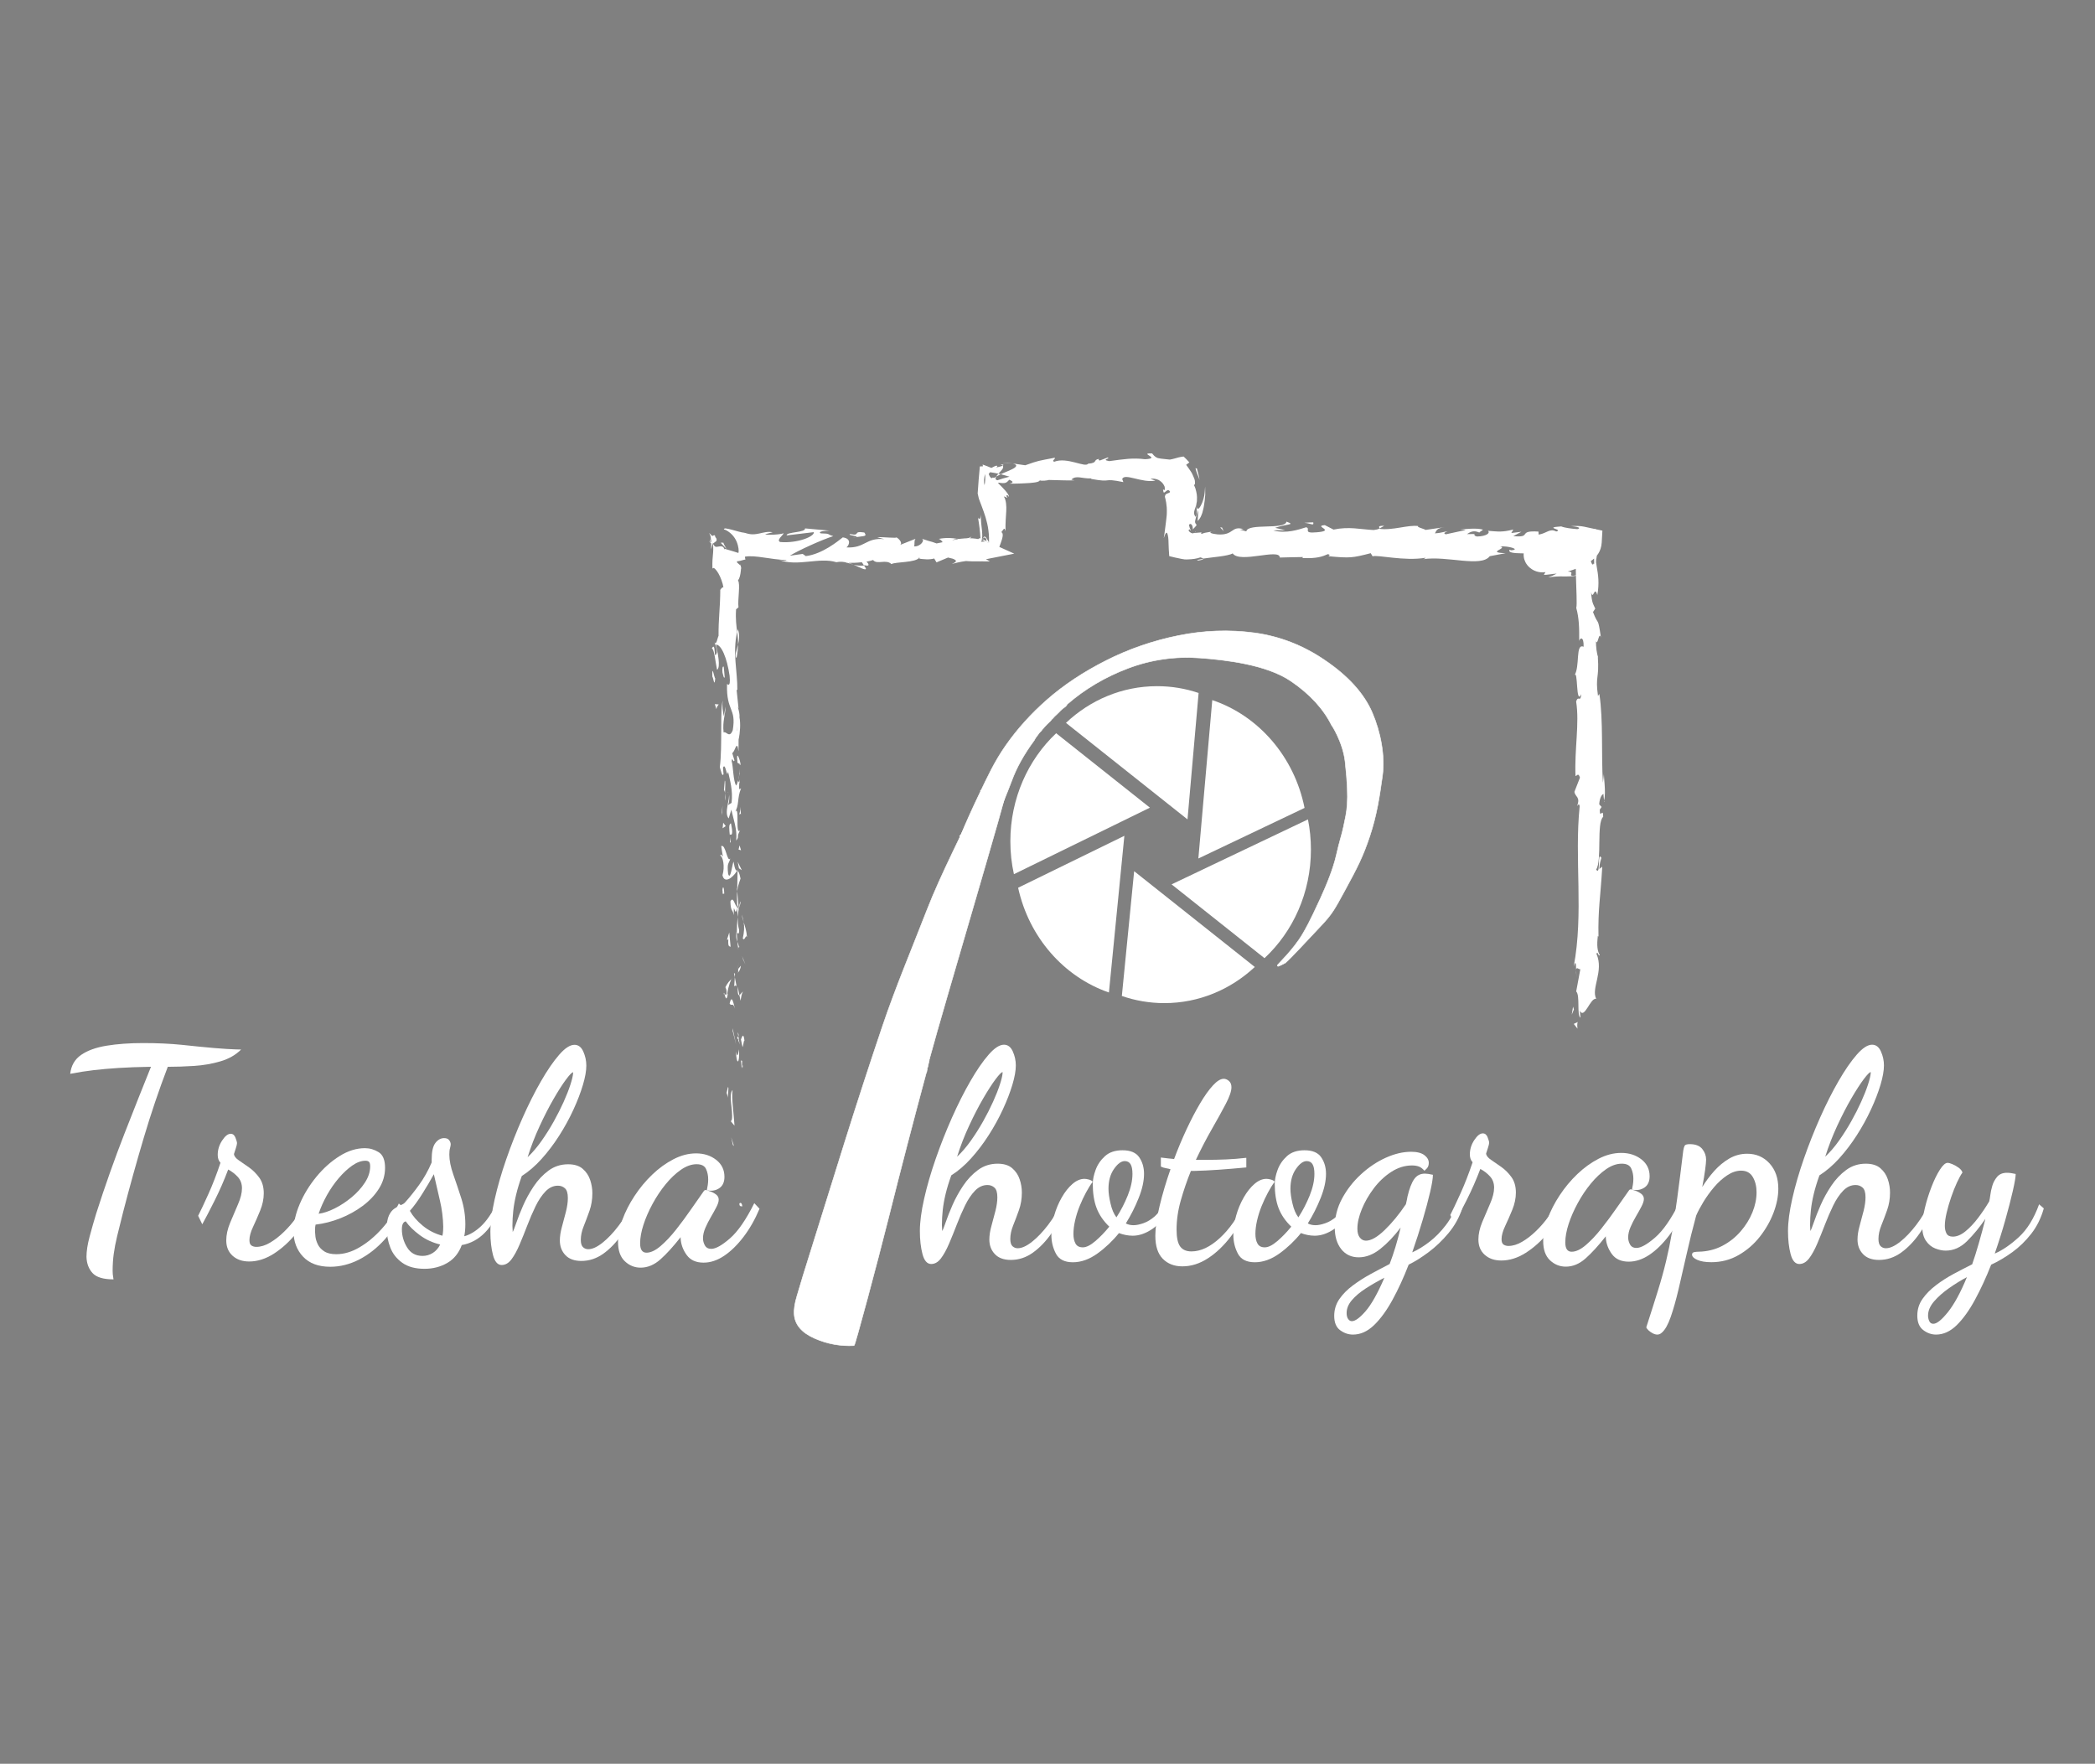 <?xml version="1.0" encoding="utf-8"?>
<!-- Generator: Adobe Illustrator 24.0.1, SVG Export Plug-In . SVG Version: 6.00 Build 0)  -->
<svg version="1.1" xmlns="http://www.w3.org/2000/svg" xmlns:xlink="http://www.w3.org/1999/xlink" x="0px" y="0px"
	 viewBox="0 0 1000 841.89" style="enable-background:new 0 0 1000 841.89;" xml:space="preserve">
<rect x="0" y="0" width="1000" height="841.89" fill="#808080" stroke="none"/>
<style type="text/css">
	.st0{display:none;}
	.st1{display:inline;stroke:#000000;stroke-miterlimit:10;}
	.st2{fill:#FFFFFF;}
	.st3{display:inline;fill:#BE1E2D;}
	.st4{display:inline;}
	.st5{fill:none;stroke:#FFFFFF;stroke-width:6;stroke-miterlimit:10;}
	.st6{fill:none;stroke:#FFFFFF;stroke-width:7;stroke-miterlimit:10;}
	.st7{fill:#BE1E2D;}
	.st8{fill:none;stroke:#000000;stroke-miterlimit:10;}
	.st9{fill:#FFFFFF;stroke:#FFFFFF;stroke-width:0.25;stroke-miterlimit:10;}
</style>
<g id="Layer_6" class="st0">
	<rect x="-17.22" class="st1" width="1034.61" height="861.26"/>
</g>
<g id="Layer_1">
	<g>
		<g>
			<path class="st2" d="M54.18,610.67c-4.83,0-8.16-1-10-3c-1.84-2.01-2.81-4.59-2.9-7.76c0-2.7,0.5-5.94,1.51-9.71
				c1.01-3.78,2.04-7.38,3.09-10.83c2.11-6.62,4.3-13.14,6.58-19.57c2.28-6.43,4.58-12.63,6.91-18.59
				c2.32-5.96,4.56-11.65,6.71-17.05c2.15-5.4,4.15-10.39,5.99-14.96c-5.97,0.09-11.12,0.28-15.46,0.56s-8.31,0.63-11.91,1.05
				c-3.6,0.42-7.33,1-11.19,1.75c0.44-3.91,2.17-6.92,5.2-9.02s7.08-3.57,12.17-4.4c5.09-0.84,10.92-1.26,17.5-1.26
				c3.42,0,6.65,0.07,9.67,0.21s5.92,0.35,8.69,0.63c2.76,0.28,5.46,0.56,8.09,0.84c5.53,0.56,9.94,0.93,13.23,1.12
				c3.29,0.19,5.64,0.28,7.04,0.28c-2.63,2.61-5.94,4.5-9.94,5.66c-3.99,1.17-8.18,1.89-12.57,2.17c-4.39,0.28-8.55,0.42-12.5,0.42
				c-4.21,11-8.07,22.42-11.58,34.25c-3.51,11.84-6.76,23.53-9.74,35.09c-1.14,4.47-2.08,8.27-2.83,11.39
				c-0.75,3.12-1.3,5.96-1.65,8.53c-0.35,2.56-0.53,5.29-0.53,8.18c0,0.46,0.02,1,0.07,1.61C53.9,608.83,54.01,609.64,54.18,610.67z
				"/>
			<path class="st2" d="M118.93,602.14c-3.25,0-5.88-0.91-7.9-2.73c-2.02-1.82-3.03-4.26-3.03-7.34c0-2.61,0.61-5.4,1.84-8.39
				c1.23-2.98,2.48-5.92,3.75-8.81c1.27-2.89,1.91-5.45,1.91-7.69c0-2.14-0.66-3.94-1.97-5.38c-1.32-1.44-2.85-2.63-4.61-3.56
				c-1.93,5.13-4.1,10.09-6.51,14.89c-2.41,4.8-4.37,8.55-5.86,11.25l-1.97-4.05c1.23-2.42,2.85-5.87,4.87-10.35
				c2.02-4.47,3.95-9.46,5.79-14.96c-0.88-0.93-1.32-2.19-1.32-3.78c0-2.42,0.7-4.71,2.11-6.85c1.4-2.14,2.76-3.21,4.08-3.21
				c1.05,0,1.82,0.63,2.3,1.89c0.48,1.26,0.72,2.12,0.72,2.59c0,0.47-0.2,1.31-0.59,2.52c-0.4,1.21-0.68,2.1-0.86,2.66
				c0.09,1.03,0.86,2.03,2.3,3c1.45,0.98,3.09,2.12,4.94,3.43c1.84,1.31,3.46,2.94,4.87,4.89c1.4,1.96,2.11,4.43,2.11,7.41
				c0,2.7-0.57,5.45-1.71,8.25c-1.14,2.8-2.28,5.41-3.42,7.83c-1.14,2.42-1.71,4.52-1.71,6.29c0,1.31,0.33,2.17,0.99,2.59
				c0.66,0.42,1.42,0.63,2.3,0.63c2.11,0,4.3-0.68,6.58-2.03c2.28-1.35,4.52-3.1,6.71-5.24c2.19-2.14,4.12-4.4,5.79-6.78
				c1.67-2.38,2.94-4.54,3.82-6.5l3.16,2.52c-1.67,4.01-4.08,7.95-7.24,11.81s-6.67,7.04-10.53,9.51
				C126.78,600.9,122.88,602.14,118.93,602.14z"/>
			<path class="st2" d="M157.62,604.66c-5.62,0-9.94-1.61-12.96-4.82c-3.03-3.22-4.54-7.25-4.54-12.09c0-4.1,0.99-8.46,2.96-13.07
				c1.97-4.61,4.63-8.95,7.96-13c3.33-4.05,7.02-7.34,11.05-9.86c4.03-2.52,8.07-3.77,12.11-3.77c2.28,0,4.45,0.63,6.51,1.89
				c2.06,1.26,3.09,3.75,3.09,7.48c0,3.54-0.97,6.85-2.9,9.92c-1.93,3.08-4.52,5.83-7.76,8.25c-3.25,2.42-6.82,4.4-10.73,5.94
				c-3.9,1.54-7.83,2.54-11.78,3.01c-0.09,0.37-0.15,0.77-0.2,1.19c-0.05,0.42-0.07,1.1-0.07,2.03c0,0.47,0.07,1.28,0.2,2.45
				c0.13,1.17,0.5,2.4,1.12,3.7c0.61,1.31,1.62,2.42,3.03,3.35c1.4,0.93,3.33,1.4,5.79,1.4c3.68,0,7.39-1.09,11.12-3.29
				c3.73-2.19,7.24-5.1,10.53-8.74c3.29-3.63,6.03-7.69,8.22-12.16l2.63,2.24c-2.37,5.59-5.42,10.48-9.15,14.68
				c-3.73,4.19-7.85,7.46-12.37,9.79C166.98,603.49,162.35,604.66,157.62,604.66z M152.09,579.35c2.28-0.28,4.82-1.12,7.63-2.52
				c2.81-1.4,5.5-3.17,8.09-5.31c2.59-2.14,4.71-4.5,6.38-7.06c1.67-2.56,2.5-5.15,2.5-7.76c0-1.03-0.18-1.72-0.53-2.1
				c-0.35-0.37-0.92-0.56-1.71-0.56c-2.02,0-4.12,0.77-6.32,2.31c-2.19,1.54-4.34,3.54-6.45,6.01c-2.11,2.47-3.99,5.2-5.66,8.18
				C154.37,573.53,153.05,576.46,152.09,579.35z"/>
			<path class="st2" d="M202.62,605.63c-4.39,0-7.92-0.96-10.59-2.87c-2.68-1.91-4.59-4.33-5.72-7.27
				c-1.14-2.94-1.71-5.94-1.71-9.02c0-2.7,0.35-4.8,1.05-6.29c0.7-1.49,1.58-2.59,2.63-3.29s2.04-1.23,2.96-1.61
				c0.92-0.37,1.6-0.79,2.04-1.26c2.19-2.42,4.45-5.24,6.78-8.46c2.32-3.22,4.32-6.78,5.99-10.7v-1.4c0-3.73,0.59-6.36,1.78-7.9
				s2.57-2.31,4.15-2.31c1.05,0,1.82,0.28,2.3,0.84c0.48,0.56,0.77,1.21,0.86,1.96c0,0.56-0.11,1.21-0.33,1.96
				c-0.22,0.75-0.33,1.77-0.33,3.08c0,2.79,0.64,5.99,1.91,9.58c1.27,3.59,2.54,7.39,3.82,11.39c1.27,4.01,1.91,8.11,1.91,12.3
				c0,1.12-0.05,2.15-0.13,3.08c-0.09,0.93-0.22,1.82-0.39,2.66c2.72-0.74,5.4-2.35,8.03-4.82c2.63-2.47,5.13-6.13,7.5-10.97
				l1.58,1.26c-1.67,5.31-4.08,9.58-7.24,12.79c-3.16,3.22-6.84,5.2-11.05,5.94c-1.4,3.82-3.71,6.66-6.91,8.53
				C210.27,604.7,206.65,605.63,202.62,605.63z M201.7,599.48c1.75,0,3.38-0.47,4.87-1.4c1.49-0.93,2.67-2.28,3.55-4.05
				c-3.6-0.84-6.84-2.33-9.74-4.47c-2.9-2.14-5.13-4.33-6.71-6.57c-1.23,0.28-1.84,1.54-1.84,3.77c0,3.08,0.83,5.97,2.5,8.67
				C195.99,598.13,198.45,599.48,201.7,599.48z M211.17,589.84c0.17-0.65,0.28-1.42,0.33-2.31c0.04-0.88,0.07-1.56,0.07-2.03
				c-0.09-4.19-0.61-8.34-1.58-12.44c-0.97-4.1-1.93-8.29-2.9-12.58c-1.58,2.89-3.42,6.01-5.53,9.37c-2.11,3.35-4.08,6.06-5.92,8.11
				c1.4,2.52,3.46,4.89,6.19,7.13C204.55,587.32,207.66,588.91,211.17,589.84z"/>
			<path class="st2" d="M239.47,603.82c-1.93,0-3.31-1.58-4.15-4.75c-0.83-3.17-1.25-6.85-1.25-11.04c0-4.29,0.68-9.46,2.04-15.52
				c1.36-6.06,3.2-12.44,5.53-19.15c2.32-6.71,4.91-13.28,7.76-19.71c2.85-6.43,5.79-12.28,8.82-17.54
				c3.03-5.26,5.92-9.48,8.69-12.65c2.76-3.17,5.2-4.75,7.3-4.75c1.84,0,3.24,1.07,4.21,3.21c0.96,2.15,1.45,4.38,1.45,6.71
				c0,2.52-0.55,5.62-1.65,9.3c-1.1,3.68-2.61,7.62-4.54,11.81c-1.93,4.19-4.19,8.32-6.78,12.37c-2.59,4.05-5.4,7.76-8.42,11.11
				c-3.03,3.36-6.16,6.06-9.41,8.11c-1.14,3.17-2.04,6.13-2.7,8.88c-0.66,2.75-1.12,5.34-1.38,7.76c-0.26,2.42-0.4,4.8-0.4,7.13
				c0,0.47,0.02,0.96,0.07,1.47c0.04,0.51,0.07,1,0.07,1.47c0.35-0.56,0.92-2,1.71-4.33c0.79-2.33,1.86-5.05,3.22-8.18
				c1.36-3.12,3.05-6.2,5.07-9.23c2.02-3.03,4.39-5.54,7.11-7.55c2.72-2,5.83-3.01,9.34-3.01c2.98,0,5.31,0.72,6.97,2.17
				c1.67,1.45,2.85,3.21,3.55,5.31c0.7,2.1,1.05,4.22,1.05,6.36c0,2.98-0.46,5.78-1.38,8.39c-0.92,2.61-1.84,5.06-2.76,7.34
				c-0.92,2.28-1.38,4.45-1.38,6.5c0,1.68,0.35,2.84,1.05,3.49c0.7,0.65,1.53,0.98,2.5,0.98c1.93,0,4.19-1.02,6.78-3.07
				c2.59-2.05,5.18-4.78,7.76-8.18c2.59-3.4,4.8-7.15,6.65-11.25l2.11,2.38c-2.02,4.66-4.39,8.95-7.11,12.86
				c-2.72,3.91-5.7,7.04-8.95,9.37c-3.25,2.33-6.76,3.49-10.53,3.49c-3.33,0-5.88-0.93-7.63-2.79c-1.76-1.86-2.63-4.19-2.63-6.99
				c0-1.96,0.33-4.12,0.99-6.5c0.66-2.38,1.29-4.78,1.91-7.2c0.61-2.42,0.92-4.61,0.92-6.57c0-2.24-0.46-3.78-1.38-4.61
				c-0.92-0.84-2.04-1.26-3.36-1.26c-2.19,0-4.17,0.91-5.92,2.73c-1.76,1.82-3.33,4.17-4.74,7.06c-1.4,2.89-2.72,5.94-3.95,9.16
				c-1.23,3.21-2.46,6.27-3.69,9.16c-1.23,2.89-2.52,5.24-3.88,7.06C242.78,602.91,241.22,603.82,239.47,603.82z M251.84,552.37
				c2.28-2.14,4.47-4.71,6.58-7.69c2.11-2.98,4.06-6.08,5.86-9.3c1.8-3.22,3.38-6.34,4.74-9.37c1.36-3.03,2.43-5.75,3.22-8.18
				c0.79-2.42,1.23-4.29,1.32-5.59c0-0.09,0-0.16,0-0.21c0-0.05,0-0.12,0-0.21c-0.53,0-1.65,1.14-3.36,3.43
				c-1.71,2.28-3.68,5.36-5.92,9.23c-2.24,3.87-4.47,8.22-6.71,13.07C255.32,542.4,253.42,547.34,251.84,552.37z"/>
			<path class="st2" d="M305.79,605.08c-2.9,0-5.42-1.03-7.57-3.08c-2.15-2.05-3.22-5.13-3.22-9.23c0-3.26,0.7-6.8,2.11-10.63
				c1.4-3.82,3.33-7.59,5.79-11.32c2.46-3.73,5.26-7.11,8.42-10.14c3.16-3.03,6.53-5.47,10.13-7.34c3.6-1.86,7.19-2.8,10.79-2.8
				c3.77,0,6.97,1.03,9.61,3.08c2.63,2.05,3.95,4.75,3.95,8.11c0,2.52-0.83,4.33-2.5,5.45c-1.67,1.12-3.64,1.45-5.92,0.98
				c0.17-0.84,0.33-1.68,0.46-2.52c0.13-0.84,0.2-1.72,0.2-2.66c0-1.86-0.35-3.54-1.05-5.03c-0.7-1.49-2.19-2.24-4.47-2.24
				c-2.46,0-4.96,0.89-7.5,2.66c-2.55,1.77-4.98,4.08-7.3,6.92c-2.33,2.84-4.41,5.97-6.25,9.37c-1.84,3.4-3.29,6.73-4.34,10
				c-1.05,3.26-1.58,6.2-1.58,8.81c0,2.98,1.01,4.47,3.03,4.47c2.02,0,4.25-1.05,6.71-3.14c2.46-2.1,4.94-4.73,7.44-7.9
				c2.5-3.17,4.89-6.41,7.17-9.72c2.28-3.31,4.25-6.13,5.92-8.46c0.26-0.46,0.61-0.7,1.05-0.7c0.35,0.09,1.03,0.3,2.04,0.63
				c1.01,0.33,1.95,0.82,2.83,1.47c0.88,0.65,1.32,1.49,1.32,2.52c0,0.93-0.37,2.12-1.12,3.56c-0.75,1.45-1.62,3.03-2.63,4.75
				c-1.01,1.72-1.89,3.45-2.63,5.17c-0.75,1.73-1.12,3.38-1.12,4.96c0,1.21,0.31,2.35,0.92,3.42c0.61,1.07,1.62,1.61,3.03,1.61
				c2.11,0,5.07-1.65,8.88-4.96c3.82-3.31,7.7-8.92,11.65-16.85l2.5,2.66c-2.11,5.03-4.63,9.48-7.57,13.35
				c-2.94,3.87-6.03,6.9-9.28,9.09c-3.25,2.19-6.54,3.29-9.87,3.29c-3.6,0-6.27-1.21-8.03-3.63c-1.76-2.42-2.72-5.03-2.9-7.83
				c0-0.19,0-0.33,0-0.42c0-0.09,0-0.19,0-0.28c-3.51,4.47-6.73,8.01-9.67,10.62C312.26,603.77,309.12,605.08,305.79,605.08z"/>
		</g>
	</g>
	<g>
		<g>
			<path class="st2" d="M444.48,603.34c-1.93,0-3.31-1.58-4.15-4.73c-0.83-3.15-1.25-6.82-1.25-11c0-4.27,0.68-9.42,2.04-15.45
				c1.36-6.03,3.2-12.39,5.53-19.07c2.32-6.68,4.91-13.22,7.76-19.63c2.85-6.4,5.79-12.23,8.82-17.47c3.03-5.24,5.92-9.44,8.69-12.6
				c2.76-3.15,5.2-4.73,7.3-4.73c1.84,0,3.24,1.07,4.21,3.2c0.96,2.14,1.45,4.36,1.45,6.68c0,2.51-0.55,5.59-1.65,9.26
				c-1.1,3.67-2.61,7.59-4.54,11.76c-1.93,4.18-4.19,8.28-6.78,12.32c-2.59,4.04-5.4,7.73-8.42,11.07s-6.16,6.03-9.41,8.07
				c-1.14,3.16-2.04,6.1-2.7,8.84c-0.66,2.74-1.12,5.31-1.38,7.73c-0.26,2.41-0.4,4.78-0.4,7.1c0,0.47,0.02,0.95,0.07,1.46
				c0.04,0.51,0.07,1,0.07,1.46c0.35-0.56,0.92-1.99,1.71-4.31c0.79-2.32,1.86-5.03,3.22-8.14c1.36-3.11,3.05-6.17,5.07-9.19
				c2.02-3.01,4.39-5.52,7.11-7.52c2.72-1.99,5.83-2.99,9.34-2.99c2.98,0,5.31,0.72,6.97,2.16c1.67,1.44,2.85,3.2,3.55,5.29
				c0.7,2.09,1.05,4.2,1.05,6.33c0,2.97-0.46,5.75-1.38,8.35c-0.92,2.6-1.84,5.03-2.76,7.31c-0.92,2.28-1.38,4.43-1.38,6.47
				c0,1.67,0.35,2.83,1.05,3.48c0.7,0.65,1.53,0.97,2.5,0.97c1.93,0,4.19-1.02,6.78-3.06c2.59-2.04,5.18-4.75,7.76-8.14
				c2.59-3.39,4.8-7.12,6.65-11.21l2.11,2.37c-2.02,4.64-4.39,8.91-7.11,12.81c-2.72,3.9-5.7,7.01-8.95,9.33
				c-3.25,2.32-6.76,3.48-10.53,3.48c-3.33,0-5.88-0.93-7.63-2.78c-1.76-1.86-2.63-4.18-2.63-6.96c0-1.95,0.33-4.11,0.99-6.47
				c0.66-2.37,1.29-4.75,1.91-7.17c0.61-2.41,0.92-4.59,0.92-6.54c0-2.23-0.46-3.76-1.38-4.59c-0.92-0.83-2.04-1.25-3.36-1.25
				c-2.19,0-4.17,0.91-5.92,2.71c-1.76,1.81-3.33,4.15-4.74,7.03c-1.4,2.88-2.72,5.92-3.95,9.12c-1.23,3.2-2.46,6.24-3.69,9.12
				c-1.23,2.88-2.52,5.22-3.88,7.03C447.79,602.44,446.23,603.34,444.48,603.34z M456.85,552.12c2.28-2.13,4.47-4.69,6.58-7.66
				c2.11-2.97,4.06-6.06,5.86-9.26c1.8-3.2,3.38-6.31,4.74-9.33c1.36-3.01,2.43-5.73,3.22-8.14c0.79-2.41,1.23-4.27,1.32-5.57
				c0-0.09,0-0.16,0-0.21c0-0.05,0-0.12,0-0.21c-0.53,0-1.65,1.14-3.36,3.41c-1.71,2.28-3.68,5.34-5.92,9.19
				c-2.24,3.85-4.47,8.19-6.71,13.01C460.33,542.19,458.42,547.11,456.85,552.12z"/>
			<path class="st2" d="M512.11,602.51c-3.95,0-6.65-1.37-8.09-4.11c-1.45-2.74-2.17-5.73-2.17-8.98c0-2.97,0.44-6.01,1.32-9.12
				c0.88-3.11,2.08-6.01,3.62-8.7c1.53-2.69,3.25-4.85,5.13-6.47c1.88-1.62,3.79-2.44,5.72-2.44c0.61,0,1.34,0.12,2.17,0.35
				c0.83,0.23,1.42,0.58,1.78,1.04c-1.05,1.39-2.13,3.11-3.22,5.15c-1.1,2.04-2.11,4.2-3.03,6.47c-0.92,2.28-1.64,4.57-2.17,6.89
				c-0.53,2.32-0.79,4.45-0.79,6.4c0,1.86,0.33,3.39,0.99,4.59c0.66,1.21,1.82,1.81,3.49,1.81c1.67,0,3.66-1,5.99-2.99
				c2.32-1.99,4.54-4.29,6.65-6.89c-2.81-2.69-4.83-5.64-6.05-8.84c-1.23-3.2-1.84-7.08-1.84-11.62c0-1.95,0.46-4.18,1.38-6.68
				s2.41-4.68,4.47-6.54c2.06-1.85,4.85-2.78,8.36-2.78c3.77,0,6.43,1.11,7.96,3.34c1.53,2.23,2.3,4.87,2.3,7.93
				c0,3.43-0.86,7.29-2.57,11.55c-1.71,4.27-3.75,8.31-6.12,12.11c1.05,0.56,2.28,0.84,3.69,0.84c1.32,0,2.89-0.32,4.74-0.97
				c1.84-0.65,3.64-1.74,5.4-3.27c1.75-1.53,3.16-3.59,4.21-6.19l2.37,1.81c-1.93,4.73-4.5,8.19-7.7,10.37
				c-3.2,2.18-6.34,3.27-9.41,3.27c-1.14,0-2.28-0.12-3.42-0.35c-1.14-0.23-2.19-0.53-3.16-0.91c-2.98,3.71-6.41,6.96-10.26,9.74
				C519.96,601.12,516.06,602.51,512.11,602.51z M532.91,581.07c2.11-3.25,3.9-6.73,5.4-10.44c1.49-3.71,2.24-7.14,2.24-10.3
				c0-2.13-0.31-3.69-0.92-4.66c-0.61-0.97-1.54-1.46-2.76-1.46c-1.67,0-3.38,1.25-5.13,3.76c-1.76,2.51-2.63,5.66-2.63,9.47
				c0,1.95,0.33,4.32,0.99,7.1C530.73,577.31,531.68,579.49,532.91,581.07z"/>
			<path class="st2" d="M564.36,604.46c-3.86,0-6.97-1.21-9.34-3.62c-2.37-2.41-3.55-6.08-3.55-11c0-3.8,0.68-8.54,2.04-14.2
				c1.36-5.66,3.09-11.51,5.2-17.54c-0.61-0.18-1.34-0.35-2.17-0.49c-0.83-0.14-1.65-0.39-2.43-0.77v-4.32
				c1.4,0.19,2.57,0.33,3.49,0.42c0.92,0.09,1.86,0.19,2.83,0.28c1.84-4.92,3.84-9.67,5.99-14.27c2.15-4.59,4.3-8.7,6.45-12.32
				c2.15-3.62,4.19-6.47,6.12-8.56c1.93-2.09,3.64-3.13,5.13-3.13c0.88,0,1.71,0.35,2.5,1.04c0.79,0.7,1.18,1.69,1.18,2.99
				c0,1.86-0.9,4.5-2.7,7.93c-1.8,3.43-4.01,7.45-6.65,12.04c-2.63,4.59-5.18,9.49-7.63,14.69c0.7,0,1.4,0,2.11,0
				c0.7,0,1.36,0,1.97,0c3.86,0,7.35-0.07,10.46-0.21c3.11-0.14,6.29-0.39,9.54-0.77v4.59c-4.83,0.46-9.26,0.83-13.29,1.11
				c-4.04,0.28-7.9,0.47-11.58,0.56c-0.26,0-0.53,0-0.79,0c-0.26,0-0.53,0-0.79,0c-1.84,4.55-3.44,9.21-4.8,13.99
				c-1.36,4.78-2.04,9.44-2.04,13.99c0,3.81,0.57,6.5,1.71,8.07c1.14,1.58,2.94,2.37,5.39,2.37c4.39,0,8.88-2.11,13.49-6.33
				c4.61-4.22,8.62-9.95,12.04-17.19l1.84,1.39c-2.28,5.48-5.11,10.44-8.49,14.89c-3.38,4.45-7.04,7.96-10.99,10.51
				C572.65,603.18,568.57,604.46,564.36,604.46z"/>
			<path class="st2" d="M598.97,602.51c-3.95,0-6.65-1.37-8.09-4.11c-1.45-2.74-2.17-5.73-2.17-8.98c0-2.97,0.44-6.01,1.32-9.12
				c0.88-3.11,2.08-6.01,3.62-8.7c1.53-2.69,3.25-4.85,5.13-6.47c1.88-1.62,3.79-2.44,5.72-2.44c0.61,0,1.34,0.12,2.17,0.35
				c0.83,0.23,1.42,0.58,1.78,1.04c-1.05,1.39-2.13,3.11-3.22,5.15c-1.1,2.04-2.11,4.2-3.03,6.47c-0.92,2.28-1.64,4.57-2.17,6.89
				c-0.53,2.32-0.79,4.45-0.79,6.4c0,1.86,0.33,3.39,0.99,4.59c0.66,1.21,1.82,1.81,3.49,1.81c1.67,0,3.66-1,5.99-2.99
				c2.32-1.99,4.54-4.29,6.65-6.89c-2.81-2.69-4.83-5.64-6.05-8.84c-1.23-3.2-1.84-7.08-1.84-11.62c0-1.95,0.46-4.18,1.38-6.68
				s2.41-4.68,4.47-6.54c2.06-1.85,4.85-2.78,8.36-2.78c3.77,0,6.43,1.11,7.96,3.34c1.53,2.23,2.3,4.87,2.3,7.93
				c0,3.43-0.86,7.29-2.57,11.55c-1.71,4.27-3.75,8.31-6.12,12.11c1.05,0.56,2.28,0.84,3.69,0.84c1.32,0,2.89-0.32,4.74-0.97
				c1.84-0.65,3.64-1.74,5.4-3.27c1.75-1.53,3.16-3.59,4.21-6.19l2.37,1.81c-1.93,4.73-4.5,8.19-7.7,10.37
				c-3.2,2.18-6.34,3.27-9.41,3.27c-1.14,0-2.28-0.12-3.42-0.35c-1.14-0.23-2.19-0.53-3.16-0.91c-2.98,3.71-6.41,6.96-10.26,9.74
				C606.82,601.12,602.91,602.51,598.97,602.51z M619.76,581.07c2.11-3.25,3.9-6.73,5.4-10.44c1.49-3.71,2.24-7.14,2.24-10.3
				c0-2.13-0.31-3.69-0.92-4.66c-0.61-0.97-1.54-1.46-2.76-1.46c-1.67,0-3.38,1.25-5.13,3.76c-1.76,2.51-2.63,5.66-2.63,9.47
				c0,1.95,0.33,4.32,0.99,7.1C617.59,577.31,618.53,579.49,619.76,581.07z"/>
			<path class="st2" d="M645.81,637.03c-2.19,0-4.23-0.7-6.12-2.09c-1.89-1.39-2.83-3.67-2.83-6.82c0-2.97,0.81-5.64,2.43-8
				c1.62-2.37,3.77-4.55,6.45-6.54c2.68-2,5.55-3.83,8.62-5.5c3.07-1.67,6.05-3.25,8.95-4.73c0.96-2.51,1.89-5.2,2.76-8.07
				c0.88-2.88,1.71-5.99,2.5-9.33c-3.07,4.08-6.3,7.47-9.67,10.16c-3.38,2.69-6.82,4.04-10.33,4.04c-3.51,0-6.3-1.3-8.36-3.9
				c-2.06-2.6-3.09-6.03-3.09-10.3c0-4.92,1.16-9.54,3.49-13.85s5.33-8.17,9.01-11.55c3.68-3.39,7.63-6.03,11.84-7.93
				c4.21-1.9,8.25-2.85,12.11-2.85c2.81,0,4.91,0.54,6.32,1.6c1.4,1.07,2.11,2.3,2.11,3.69c0,1.11-0.31,2-0.92,2.64
				c-0.62,0.65-1.01,1.02-1.18,1.11c-0.88-1.02-1.78-1.69-2.7-2.02c-0.92-0.32-2-0.49-3.22-0.49c-3.42,0-6.71,1.02-9.87,3.06
				c-3.16,2.04-5.94,4.66-8.36,7.86c-2.41,3.2-4.32,6.52-5.72,9.95c-1.4,3.43-2.11,6.54-2.11,9.33c0,1.86,0.39,3.27,1.18,4.25
				c0.79,0.97,1.75,1.46,2.89,1.46c2.46,0,5.44-1.69,8.95-5.08c3.51-3.39,6.89-7.49,10.13-12.32c0.17-0.74,0.33-1.41,0.46-2.02
				c0.13-0.6,0.24-1.18,0.33-1.74c0.88-3.71,1.93-6.45,3.16-8.21c1.23-1.76,2.94-2.64,5.13-2.64c0.44,0,0.99,0.05,1.65,0.14
				c0.66,0.09,1.38,0.23,2.17,0.42c0,1.67-0.44,4.41-1.32,8.21c-0.88,3.81-2.06,8.24-3.55,13.29c-1.49,5.06-3.16,10.23-5,15.52
				c2.72-1.21,5.48-2.9,8.29-5.08c2.81-2.18,5.4-4.82,7.76-7.93c2.37-3.11,4.17-6.56,5.4-10.37l2.37,2.51
				c-1.4,4.27-3.58,8.17-6.51,11.69c-2.94,3.53-6.12,6.57-9.54,9.12c-3.42,2.55-6.58,4.52-9.47,5.92
				c-2.37,6.12-4.93,11.71-7.7,16.77c-2.76,5.06-5.7,9.09-8.82,12.11C652.76,635.52,649.41,637.03,645.81,637.03z M645.29,630.63
				c1.58,0,3.75-1.58,6.51-4.73c2.76-3.16,5.77-8.49,9.01-16.01c-3.25,1.67-6.23,3.39-8.95,5.15c-2.72,1.76-4.91,3.62-6.58,5.57
				c-1.67,1.95-2.5,3.99-2.5,6.12c0,1.21,0.24,2.16,0.72,2.85C643.99,630.28,644.58,630.63,645.29,630.63z"/>
			<path class="st2" d="M716.61,601.67c-3.25,0-5.88-0.9-7.9-2.71c-2.02-1.81-3.03-4.25-3.03-7.31c0-2.6,0.61-5.38,1.84-8.35
				c1.23-2.97,2.48-5.89,3.75-8.77c1.27-2.88,1.91-5.43,1.91-7.66c0-2.13-0.66-3.92-1.97-5.36c-1.32-1.44-2.85-2.62-4.61-3.55
				c-1.93,5.11-4.1,10.05-6.51,14.83c-2.41,4.78-4.37,8.51-5.86,11.21l-1.97-4.04c1.23-2.41,2.85-5.85,4.87-10.3
				c2.02-4.46,3.95-9.42,5.79-14.89c-0.88-0.93-1.32-2.18-1.32-3.76c0-2.41,0.7-4.68,2.11-6.82c1.4-2.13,2.76-3.2,4.08-3.2
				c1.05,0,1.82,0.63,2.3,1.88c0.48,1.25,0.72,2.11,0.72,2.58c0,0.46-0.2,1.3-0.59,2.5c-0.39,1.21-0.68,2.09-0.86,2.65
				c0.09,1.02,0.86,2.02,2.3,2.99s3.09,2.11,4.93,3.41c1.84,1.3,3.46,2.92,4.87,4.87c1.4,1.95,2.11,4.41,2.11,7.38
				c0,2.69-0.57,5.43-1.71,8.21c-1.14,2.78-2.28,5.38-3.42,7.79c-1.14,2.41-1.71,4.5-1.71,6.26c0,1.3,0.33,2.16,0.99,2.58
				c0.66,0.42,1.42,0.63,2.3,0.63c2.11,0,4.3-0.67,6.58-2.02c2.28-1.34,4.52-3.08,6.71-5.22c2.19-2.13,4.12-4.38,5.79-6.75
				c1.67-2.37,2.94-4.52,3.82-6.47l3.16,2.5c-1.67,3.99-4.08,7.91-7.24,11.76c-3.16,3.85-6.67,7.01-10.53,9.47
				C724.46,600.44,720.56,601.67,716.61,601.67z"/>
			<path class="st2" d="M747.4,604.6c-2.89,0-5.42-1.02-7.57-3.06c-2.15-2.04-3.22-5.1-3.22-9.19c0-3.25,0.7-6.77,2.11-10.58
				c1.4-3.8,3.33-7.56,5.79-11.28c2.46-3.71,5.26-7.08,8.42-10.09c3.16-3.01,6.53-5.45,10.13-7.31c3.6-1.85,7.19-2.78,10.79-2.78
				c3.77,0,6.97,1.02,9.61,3.06c2.63,2.04,3.95,4.73,3.95,8.07c0,2.51-0.83,4.32-2.5,5.43c-1.67,1.11-3.64,1.44-5.92,0.97
				c0.17-0.84,0.33-1.67,0.46-2.51c0.13-0.83,0.2-1.72,0.2-2.64c0-1.86-0.35-3.53-1.05-5.01c-0.7-1.48-2.19-2.23-4.47-2.23
				c-2.46,0-4.96,0.88-7.5,2.64c-2.54,1.76-4.98,4.06-7.3,6.89c-2.33,2.83-4.41,5.94-6.25,9.33c-1.84,3.39-3.29,6.71-4.34,9.95
				c-1.05,3.25-1.58,6.17-1.58,8.77c0,2.97,1.01,4.45,3.03,4.45c2.02,0,4.25-1.04,6.71-3.13c2.46-2.09,4.94-4.71,7.44-7.87
				c2.5-3.15,4.89-6.38,7.17-9.67c2.28-3.29,4.25-6.1,5.92-8.42c0.26-0.46,0.61-0.7,1.05-0.7c0.35,0.09,1.03,0.3,2.04,0.63
				c1.01,0.33,1.95,0.81,2.83,1.46c0.88,0.65,1.32,1.49,1.32,2.51c0,0.93-0.38,2.11-1.12,3.55c-0.75,1.44-1.62,3.02-2.63,4.73
				c-1.01,1.72-1.89,3.43-2.63,5.15c-0.75,1.72-1.12,3.37-1.12,4.94c0,1.21,0.31,2.34,0.92,3.41c0.61,1.07,1.62,1.6,3.03,1.6
				c2.11,0,5.07-1.65,8.88-4.94c3.82-3.29,7.7-8.88,11.65-16.77l2.5,2.65c-2.11,5.01-4.63,9.44-7.57,13.29
				c-2.94,3.85-6.03,6.87-9.28,9.05c-3.25,2.18-6.54,3.27-9.87,3.27c-3.6,0-6.27-1.21-8.03-3.62c-1.76-2.41-2.72-5.01-2.9-7.79
				c0-0.18,0-0.32,0-0.42c0-0.09,0-0.18,0-0.28c-3.51,4.45-6.73,7.98-9.67,10.58C753.87,603.3,750.74,604.6,747.4,604.6z"/>
			<path class="st2" d="M791.09,637.03c-0.7,0-1.45-0.21-2.24-0.63s-1.47-0.91-2.04-1.46c-0.57-0.56-0.9-1.02-0.99-1.39
				c2.19-6.78,4.06-12.65,5.59-17.61c1.54-4.96,2.83-9.65,3.88-14.06s2-9,2.83-13.78c0.83-4.78,1.67-10.25,2.5-16.42
				c0.83-6.17,1.78-13.62,2.83-22.34c0.17-1.11,0.39-1.92,0.66-2.44c0.26-0.51,1.1-0.77,2.5-0.77c2.72,0,4.69,0.77,5.92,2.3
				c1.23,1.53,1.84,3.23,1.84,5.08c0,0.93-0.15,2.55-0.46,4.87c-0.31,2.32-0.77,5.06-1.38,8.21c1.67-2.69,3.57-5.24,5.72-7.66
				c2.15-2.41,4.54-4.38,7.17-5.92c2.63-1.53,5.48-2.3,8.55-2.3c4.3,0,7.85,1.53,10.66,4.59c2.81,3.06,4.21,7.1,4.21,12.11
				c0,3.62-0.77,7.45-2.3,11.48c-1.54,4.04-3.71,7.84-6.51,11.41c-2.81,3.57-6.18,6.5-10.13,8.77c-3.95,2.27-8.29,3.41-13.03,3.41
				c-2.81,0-5.05-0.37-6.71-1.11c-1.67-0.74-2.5-1.58-2.5-2.51c0-0.65,0.33-1.04,0.99-1.18c0.66-0.14,1.38-0.21,2.17-0.21
				c4.12-0.09,7.87-1.02,11.25-2.78c3.38-1.76,6.29-4.06,8.75-6.89c2.46-2.83,4.34-5.87,5.66-9.12c1.32-3.25,1.97-6.45,1.97-9.6
				c0-2.78-0.59-5.2-1.78-7.24c-1.18-2.04-3.05-3.06-5.59-3.06c-2.19,0-4.41,0.74-6.65,2.23c-2.24,1.49-4.32,3.37-6.25,5.64
				c-1.93,2.28-3.64,4.64-5.13,7.1c-1.49,2.46-2.63,4.62-3.42,6.47c-1.67,6.13-3.18,12.23-4.54,18.3
				c-1.36,6.08-2.65,11.71-3.88,16.91c-1.23,5.2-2.48,9.6-3.75,13.22c-1.27,3.62-2.65,6.08-4.14,7.38
				C792.63,636.7,791.88,637.03,791.09,637.03z"/>
			<path class="st2" d="M858.86,603.34c-1.93,0-3.31-1.58-4.15-4.73c-0.83-3.15-1.25-6.82-1.25-11c0-4.27,0.68-9.42,2.04-15.45
				c1.36-6.03,3.2-12.39,5.53-19.07c2.32-6.68,4.91-13.22,7.76-19.63c2.85-6.4,5.79-12.23,8.82-17.47c3.03-5.24,5.92-9.44,8.69-12.6
				c2.76-3.15,5.2-4.73,7.3-4.73c1.84,0,3.24,1.07,4.21,3.2c0.96,2.14,1.45,4.36,1.45,6.68c0,2.51-0.55,5.59-1.64,9.26
				c-1.1,3.67-2.61,7.59-4.54,11.76c-1.93,4.18-4.19,8.28-6.78,12.32c-2.59,4.04-5.4,7.73-8.42,11.07
				c-3.03,3.34-6.17,6.03-9.41,8.07c-1.14,3.16-2.04,6.1-2.7,8.84c-0.66,2.74-1.12,5.31-1.38,7.73c-0.26,2.41-0.39,4.78-0.39,7.1
				c0,0.47,0.02,0.95,0.07,1.46c0.04,0.51,0.07,1,0.07,1.46c0.35-0.56,0.92-1.99,1.71-4.31c0.79-2.32,1.86-5.03,3.22-8.14
				c1.36-3.11,3.05-6.17,5.07-9.19c2.02-3.01,4.39-5.52,7.11-7.52c2.72-1.99,5.83-2.99,9.34-2.99c2.98,0,5.31,0.72,6.97,2.16
				c1.67,1.44,2.85,3.2,3.55,5.29c0.7,2.09,1.05,4.2,1.05,6.33c0,2.97-0.46,5.75-1.38,8.35c-0.92,2.6-1.84,5.03-2.76,7.31
				c-0.92,2.28-1.38,4.43-1.38,6.47c0,1.67,0.35,2.83,1.05,3.48c0.7,0.65,1.53,0.97,2.5,0.97c1.93,0,4.19-1.02,6.78-3.06
				c2.59-2.04,5.18-4.75,7.76-8.14c2.59-3.39,4.8-7.12,6.65-11.21l2.11,2.37c-2.02,4.64-4.39,8.91-7.11,12.81
				c-2.72,3.9-5.7,7.01-8.95,9.33c-3.25,2.32-6.76,3.48-10.53,3.48c-3.33,0-5.88-0.93-7.63-2.78c-1.76-1.86-2.63-4.18-2.63-6.96
				c0-1.95,0.33-4.11,0.99-6.47c0.66-2.37,1.29-4.75,1.91-7.17c0.61-2.41,0.92-4.59,0.92-6.54c0-2.23-0.46-3.76-1.38-4.59
				c-0.92-0.83-2.04-1.25-3.36-1.25c-2.19,0-4.17,0.91-5.92,2.71c-1.76,1.81-3.34,4.15-4.74,7.03c-1.4,2.88-2.72,5.92-3.95,9.12
				c-1.23,3.2-2.46,6.24-3.68,9.12c-1.23,2.88-2.52,5.22-3.88,7.03C862.17,602.44,860.62,603.34,858.86,603.34z M871.23,552.12
				c2.28-2.13,4.47-4.69,6.58-7.66c2.11-2.97,4.06-6.06,5.86-9.26c1.8-3.2,3.38-6.31,4.74-9.33c1.36-3.01,2.43-5.73,3.22-8.14
				c0.79-2.41,1.23-4.27,1.32-5.57c0-0.09,0-0.16,0-0.21c0-0.05,0-0.12,0-0.21c-0.53,0-1.65,1.14-3.36,3.41
				c-1.71,2.28-3.68,5.34-5.92,9.19c-2.24,3.85-4.47,8.19-6.71,13.01C874.72,542.19,872.81,547.11,871.23,552.12z"/>
			<path class="st2" d="M924.13,637.03c-2.19,0-4.23-0.72-6.12-2.16c-1.89-1.44-2.83-3.74-2.83-6.89c0-2.97,0.83-5.64,2.5-8
				c1.67-2.37,3.82-4.55,6.45-6.54c2.63-2,5.46-3.81,8.49-5.43c3.03-1.63,5.94-3.13,8.75-4.52c0.96-2.69,2.04-6.1,3.22-10.23
				c1.18-4.13,2.21-7.96,3.09-11.48c-2.72,3.99-5.62,7.52-8.69,10.58c-3.07,3.06-6.49,4.59-10.26,4.59c-1.58,0-3.25-0.35-5-1.04
				c-1.76-0.7-3.22-1.9-4.41-3.62c-1.18-1.72-1.78-4.01-1.78-6.89c0-2.41,0.42-5.34,1.25-8.77c0.83-3.43,1.88-6.8,3.16-10.09
				c1.27-3.29,2.61-6.03,4.01-8.21c1.4-2.18,2.63-3.27,3.68-3.27c0.53,0,1.29,0.21,2.3,0.63c1.01,0.42,1.99,0.97,2.96,1.67
				c0.96,0.7,1.58,1.46,1.84,2.3c-0.79,1.11-1.67,2.71-2.63,4.8c-0.97,2.09-1.89,4.41-2.76,6.96c-0.88,2.55-1.6,5.04-2.17,7.45
				c-0.57,2.42-0.86,4.5-0.86,6.26c0,1.39,0.26,2.6,0.79,3.62c0.53,1.02,1.53,1.53,3.03,1.53c1.93,0,3.93-0.84,5.99-2.51
				c2.06-1.67,4.08-3.8,6.05-6.4c1.97-2.6,3.75-5.24,5.33-7.93c0.17-0.65,0.35-1.67,0.53-3.06c0.17-1.39,0.48-2.83,0.92-4.31
				c0.44-1.58,1.21-3.01,2.3-4.32c1.1-1.3,2.65-1.95,4.67-1.95c0.7,0,1.36,0.05,1.97,0.14c0.61,0.09,1.36,0.23,2.24,0.42
				c0,1.39-0.46,4.11-1.38,8.14s-2.13,8.7-3.62,13.99c-1.49,5.29-3.16,10.58-5,15.87c3.68-1.58,7.52-4.2,11.51-7.86
				c3.99-3.67,7.21-8.89,9.67-15.66l2.24,1.95c-1.32,4.64-3.31,8.68-5.99,12.11c-2.68,3.43-5.68,6.36-9.01,8.77
				c-3.33,2.41-6.71,4.41-10.13,5.99c-2.37,6.03-4.93,11.6-7.7,16.7c-2.76,5.1-5.68,9.16-8.75,12.18
				C930.93,635.52,927.64,637.03,924.13,637.03z M922.82,631.88c1.67,0,3.99-1.86,6.97-5.57c2.98-3.71,6.01-9.28,9.08-16.7
				c-2.81,1.48-5.64,3.22-8.49,5.22c-2.85,1.99-5.24,4.11-7.17,6.33c-1.93,2.23-2.9,4.5-2.9,6.82c0,0.93,0.2,1.81,0.59,2.65
				C921.3,631.46,921.94,631.88,922.82,631.88z"/>
		</g>
	</g>
</g>
<g id="Layer_2" class="st0">
	<polygon class="st3" points="570.3,396.98 570.3,396.99 568.81,414.01 568.81,414.02 552.74,421.67 538,409.97 539.67,392.99 
		539.67,392.98 555.51,385.24 	"/>
	<ellipse class="st3" cx="391.14" cy="300.1" rx="72.85" ry="77.06"/>
	<g class="st4">
		<line class="st5" x1="603.43" y1="461.93" x2="602.21" y2="460.96"/>
		<line class="st5" x1="570.71" y1="397.31" x2="570.3" y2="396.99"/>
		<line class="st5" x1="505.6" y1="345.61" x2="503.31" y2="343.79"/>
		<polyline class="st5" points="478.23,423.03 480.34,422 483.12,420.64 		"/>
		<polyline class="st5" points="531.08,480.2 531.15,479.5 531.45,476.39 		"/>
		<polyline class="st5" points="629.91,384.91 628.1,385.77 625.33,387.09 		"/>
		<polyline class="st5" points="576.21,329.7 576.47,326.77 576.78,323.22 		"/>
		<path class="st6" d="M628.1,385.77c-5.92-28.08-25.84-50.61-51.63-59c-7.08-2.31-14.6-3.55-22.4-3.55
			c-41.89,0-75.84,35.82-75.84,80c0,6.47,0.73,12.76,2.11,18.78c6.21,27.28,25.68,49.11,50.81,57.5c7.23,2.42,14.93,3.72,22.92,3.72
			c41.89,0,75.84-35.81,75.84-80C629.91,397.23,629.29,391.39,628.1,385.77z M602.21,460.96c-12.84,11.97-29.69,19.23-48.14,19.23
			c-7.9,0-15.5-1.33-22.62-3.8c-24.03-8.28-42.56-29.43-48.33-55.75c-1.25-5.62-1.9-11.49-1.9-17.51c0-22.87,9.42-43.41,24.38-57.52
			c12.87-12.15,29.86-19.54,48.47-19.54c7.72,0,15.16,1.27,22.14,3.63c24.71,8.32,43.69,30.21,49.12,57.39
			c1.04,5.17,1.59,10.54,1.59,16.04C626.92,426.17,617.36,446.85,602.21,460.96z M539.67,392.98v0.01L538,409.97l14.74,11.7
			l16.07-7.65v-0.01l1.49-17.02v-0.01l-14.79-11.74L539.67,392.98z"/>
		<path class="st7" d="M548.39,383.33l-15.84,7.74v0.01L476,418.73c-1.25-5.62-1.9-11.49-1.9-17.51c0-22.87,9.42-43.41,24.38-57.52
			L548.39,383.33z"/>
		<path class="st7" d="M574.31,322.29l-5.91,67.28l-14.79-11.74l-49.91-39.63c12.87-12.15,29.86-19.54,48.47-19.54
			C559.89,318.66,567.32,319.92,574.31,322.29z"/>
		<path class="st7" d="M631.69,383.46l-56.52,26.92l1.49-17.02v-0.01l5.91-67.28C607.28,334.39,626.26,356.28,631.69,383.46z"/>
		<path class="st7" d="M634.08,405.61c0,23.04-9.56,43.72-24.71,57.83l-49.47-39.29l16.07-7.65v-0.01l56.52-26.92
			C633.53,394.74,634.08,400.11,634.08,405.61z"/>
		<path class="st7" d="M604.21,468.12c-12.84,11.97-29.69,19.23-48.14,19.23c-7.9,0-15.5-1.33-22.62-3.8l6.55-66.42l14.74,11.7
			L604.21,468.12z"/>
		<path class="st7" d="M533.78,397.31l-8.22,83.4c-24.03-8.28-42.56-29.43-48.33-55.75L533.78,397.31z"/>
	</g>
</g>
<g id="Layer_7">
	<g>
		<path class="st2" d="M548.89,385.52l-14.21,6.94v0.01l-50.71,24.8c-1.12-5.04-1.7-10.3-1.7-15.7c0-20.51,8.45-38.93,21.86-51.58
			L548.89,385.52z"/>
		<path class="st2" d="M572.13,330.78l-5.3,60.34l-13.26-10.53l-44.76-35.54c11.54-10.9,26.78-17.52,43.47-17.52
			C559.2,327.52,565.87,328.66,572.13,330.78z"/>
		<path class="st2" d="M622.7,385.64l-50.69,24.14l1.34-15.26v-0.01l5.3-60.34C600.81,341.63,617.83,361.26,622.7,385.64z"/>
		<path class="st2" d="M625.74,405.5c0,20.66-8.57,39.21-22.16,51.86l-44.36-35.23l14.41-6.86v-0.01l50.69-24.14
			C625.25,395.75,625.74,400.56,625.74,405.5z"/>
		<path class="st2" d="M598.95,461.56c-11.51,10.73-26.63,17.25-43.17,17.25c-7.08,0-13.9-1.19-20.29-3.41l5.87-59.56l13.22,10.49
			L598.95,461.56z"/>
		<path class="st2" d="M536.69,398.95l-7.37,74.79c-21.55-7.43-38.17-26.39-43.34-50L536.69,398.95z"/>
	</g>
</g>
<g id="Layer_3">
	<path class="st8" d="M344.97,474.95"/>
	<g>
		<g>
			<g>
				<g>
					<g>
						<path class="st2" d="M352.95,574.54c-0.09,1.7,1.16,1.08,1.39,1.33C354.02,573.03,352.62,574.61,352.95,574.54z"/>
						<polygon class="st2" points="349.82,546.51 350.33,547 349.04,542.88 						"/>
						<path class="st2" d="M349.67,520.26c-2.13,2.49,0.4,9.51-0.33,14.19l-0.48,0.77l1.74,2.1
							C350.28,531.64,349.09,524.27,349.67,520.26z"/>
						<path class="st2" d="M354.24,506.25c-0.83,0.87-0.73-3.02-0.25,3.26c0.09-0.32,0.14-0.41,0.21-0.59
							C354.18,508.35,354.18,507.58,354.24,506.25z"/>
						<path class="st2" d="M354.2,508.92C354.27,511.68,354.89,507.11,354.2,508.92L354.2,508.92z"/>
						<path class="st2" d="M353.67,496.16l0.76,3.64c0.49-0.76,0.59-4,0.95-2.8C354.96,493.26,354.47,494.03,353.67,496.16z"/>
						<path class="st2" d="M352.1,492.71l0.32,1.89C352.62,494.27,352.69,493.77,352.1,492.71z"/>
						<path class="st2" d="M353.09,498.6l-0.68-4c-0.34,0.53-1.04,0.59,0.24,1.84C352.03,496.11,352.64,496.9,353.09,498.6z"/>
						<path class="st2" d="M352.78,500.86c-0.46,2.04-0.74,4.68-1.5,1.03C351.6,508.86,353.1,507.83,352.78,500.86z"/>
						<path class="st2" d="M347.44,518.93l-0.61,2.73l0.73,2.36C347.2,522.85,348.11,518.76,347.44,518.93z"/>
						<path class="st2" d="M354.72,473.48c-0.46-0.23-1.21,1.23-1.79,1.5l0.53,2.69C353.76,476.28,354.05,473.66,354.72,473.48z"/>
						<path class="st2" d="M352.93,474.98l-0.79-4.02C352.05,474.55,352.42,475.2,352.93,474.98z"/>
						<polygon class="st2" points="349.72,492.07 351.38,498.68 349.69,490.8 						"/>
						<polygon class="st2" points="354.75,458.11 355.81,460.39 354.21,456.32 						"/>
						<path class="st2" d="M354.55,447.91c0.88,1.69,1.48-2.32,2.01-0.53c-0.16-2.77-0.91-5.13-1.59-7.26
							C355.36,442.37,355.26,444.79,354.55,447.91z"/>
						<path class="st2" d="M353.99,436.54c0.21,1.13,0.59,2.3,0.99,3.58C354.77,438.91,354.48,437.73,353.99,436.54z"/>
						<path class="st2" d="M352.35,464.1c0.27-0.31,0.99-0.91,1.3-3.17l-1.28,1.58C352.36,462.99,352.36,463.54,352.35,464.1z"/>
						<path class="st2" d="M352.33,462.57l0.04-0.06c0.03-1.72,0.06-2.91,0.07-3.42C352.42,459.53,352.39,460.58,352.33,462.57z"/>
						<path class="st2" d="M352.35,464.5c0-0.15,0-0.25,0.01-0.4C352.22,464.25,352.18,464.34,352.35,464.5z"/>
						<path class="st2" d="M350.85,481.52c-0.72-2.36-1.5-7.29-2.58-2.52C349.15,480.69,349.76,477.96,350.85,481.52z"/>
						<path class="st2" d="M350.75,466.46l-0.29,4.28c0.34-0.08,0.83-0.86,1.19,0.31L350.75,466.46z"/>
						<polygon class="st2" points="350.34,464.37 350.75,466.46 350.85,464.88 						"/>
						<path class="st2" d="M352.8,443.86c-0.56-1.85-0.61-3.87-0.7-6.15c-0.25,2.45-0.38,4.98-0.38,7.38
							C352.12,445.43,352.85,446.48,352.8,443.86z"/>
						<path class="st2" d="M352.46,452.95c-0.02-0.13-0.05-0.29-0.07-0.41C352.27,452.8,352.24,453,352.46,452.95z"/>
						<path class="st2" d="M352.07,415.24c-0.08,0.12-0.15,0.23-0.23,0.36c0.08,0.03,0.15,0.05,0.22,0.08L352.07,415.24z"/>
						<path class="st2" d="M351.48,445.5c-0.25,1.84,0.07,2.94,0.47,3.98c-0.13-1.37-0.22-2.83-0.23-4.39
							C351.54,444.94,351.42,444.91,351.48,445.5z"/>
						<path class="st2" d="M353.38,430.27c-0.27,0.96-0.49,2.04-0.7,3.19C353.09,432.52,353.72,430.61,353.38,430.27z"/>
						<path class="st2" d="M352.74,451.92c0.02,0.09,0.04,0.18,0.06,0.28C353.07,451.59,352.93,451.67,352.74,451.92z"/>
						<path class="st2" d="M352.74,451.92c-0.19-0.95-0.5-1.69-0.79-2.44c0.1,1.12,0.24,2.16,0.43,3.06
							C352.47,452.31,352.61,452.09,352.74,451.92z"/>
						<path class="st2" d="M343.83,408.45c1.19,0.32,2.3,5.15,1.03,9.33c0.9,4.11,4.8,1.41,6.98-2.17c-0.52-0.13-1-0.13-1.71-4.35
							c-0.65,1.48-1.5,9.38-2.58,5.82c-0.62-5.6,0.41-4.59,1.04-7.31c-1.48,2.32-2.17-7.12-4.34-5.89l0.78,4.91
							C344.68,408.86,344.14,407.08,343.83,408.45z"/>
						<path class="st2" d="M351.73,423.66l0.15,1.74c0.21-1.98,0.68-3.4,1.6-6.02c-0.58-2.89-1.03-3.49-1.42-3.69l-0.15,8.56
							L351.73,423.66z"/>
						<path class="st2" d="M351.9,433.2c-1.3-1.36-1.85-5.53-3.25-2.97c0.1,5.1,1.08,3.57,1.65,6.62c-0.33-8.23,0.72,2.36,1.45-3.59
							c0.22,1.62,0.29,3.07,0.35,4.45c0.15-1.48,0.35-2.91,0.58-4.26c-0.03,0.07-0.05,0.13-0.08,0.19l0,0.04
							c-0.01,0-0.01-0.01-0.02-0.01c-0.16,0.36-0.26,0.47-0.17,0.07c-0.02-0.03-0.02-0.13-0.03-0.17
							C352.21,433.52,352.06,433.37,351.9,433.2c0.27-2.39,0.34-0.38,0.5,0.37c0.06,0.03,0.12,0.09,0.19,0.1
							c0.01-0.01,0.01-0.02,0.02-0.03l-0.72-8.25C351.71,427.14,351.74,429.33,351.9,433.2z"/>
						<path class="st2" d="M345.48,474.61c0.11-0.26,0.21-0.24,0.3-0.26C345.62,473.81,345.51,473.61,345.48,474.61z"/>
						<path class="st2" d="M346.25,471.21c0.18,0.6,0.7,1.1,0.57,3.05c-0.39,1.69-0.62-0.01-1.04,0.08
							c0.34,1.17,0.93,4.11,1.56,0.42l-0.18-0.58c0.44-3.32,2.04-7.59,2.22-7.01C348.21,468.14,347.39,469,346.25,471.21z"/>
						<path class="st2" d="M348.74,451.97l-0.64-6.87l-1.11,3.5l0.67-0.18C347.4,452.33,348.22,451.48,348.74,451.97z"/>
						<polygon class="st2" points="352.72,414.46 354.08,415.36 352.15,411.4 						"/>
						<polygon class="st2" points="352.54,405.53 353.72,405.85 353,403.5 						"/>
						<path class="st2" d="M578.5,253.73l2.01-0.35C579.57,253.49,578.95,253.61,578.5,253.73z"/>
						<path class="st2" d="M570.74,253.71l-0.71,0.59C570.63,253.98,570.93,253.74,570.74,253.71z"/>
						<path class="st2" d="M407.46,269.58c2.9,1.22,6.15,3.04,5.83,1.7l-0.86-1.33C410.36,270.11,408.79,269.91,407.46,269.58z"/>
						<path class="st2" d="M477.7,226.33c-0.37-0.08-0.75-0.17-1.14-0.25c-0.46,0.51-0.81,0.97-1.05,1.4
							C476.1,227.13,476.84,226.74,477.7,226.33z"/>
						<path class="st2" d="M477.59,220.97l5.78,0.24C482.13,221.04,480.29,220.95,477.59,220.97z"/>
						<path class="st2" d="M658.38,252.29l2.36-1.31C657.06,250.96,658.68,251.64,658.38,252.29z"/>
						<path class="st2" d="M351.57,314.04c0.48-2.55,0.67-4.57,0.71-6.35C351.57,310.77,350.48,313.25,351.57,314.04z"/>
						<path class="st2" d="M571.55,267.6c1.98-0.25,2.79-0.52,2.74-0.81C572.37,267.02,571.2,267.28,571.55,267.6z"/>
						<path class="st2" d="M352.2,300.36c-0.13,0.45-0.19,0.89-0.29,1.35c0.24,1.85,0.44,3.72,0.38,5.99
							C352.82,305.43,353.13,302.84,352.2,300.36z"/>
						<path class="st2" d="M765.75,382.16c-0.06,0.21-0.09,0.46-0.16,0.66C765.77,382.88,765.78,382.59,765.75,382.16z"/>
						<path class="st2" d="M752.49,466.48c-0.08-0.83-0.08-2.19-0.1-3.46C752.3,463.64,752.31,464.69,752.49,466.48z"/>
						<path class="st2" d="M353,369.59C353.09,371.49,353.15,369.89,353,369.59L353,369.59z"/>
						<path class="st2" d="M347.89,378.82c-0.15-0.4-0.33-0.71-0.64-0.75C347.57,378.22,347.77,378.49,347.89,378.82z"/>
						<path class="st2" d="M343.83,281.61c0-0.06,0-0.1,0-0.16C343.59,282.01,343.64,281.92,343.83,281.61z"/>
						<path class="st2" d="M352.42,372.44c0.16-0.71,0.29-1.53,0.38-2.42C352.7,370.41,352.58,371.15,352.42,372.44z"/>
						<path class="st2" d="M353.03,372.06c-0.05,0.65-0.08,1.17-0.12,1.66C353.13,373.95,353.27,373.74,353.03,372.06z"/>
						<path class="st2" d="M352.92,366.95c0.02,1.08-0.03,2.09-0.12,3.07c0.09-0.37,0.16-0.53,0.2-0.43
							C352.98,369.04,352.96,368.25,352.92,366.95z"/>
						<path class="st2" d="M738.91,257.73c0.14,0.01,0.3,0,0.46,0.02C741.28,256.81,740.42,257.06,738.91,257.73z"/>
						<path class="st2" d="M456.99,257.12c-0.09,0.01-0.13,0.05-0.21,0.06c0.09,0.01,0.2,0.03,0.28,0.05L456.99,257.12z"/>
						<path class="st2" d="M463.74,256.13c-2.86,1.64-4.5,1.45-6.68,1.1l2.24,3.75L463.74,256.13z"/>
						<path class="st2" d="M613.43,253.07l-4.78-1.13c5.69-1.99,10.01-1.28,5.41-2.95c-0.64,4.07-18.51,0.57-19.15,4.64l-3.15-0.83
							c0.9,0.03,1.04-0.21,1.93-0.18c-6.12-1.9-4.52,2.98-12.4,2.47c-2.75-0.29-4.66-0.87-2.79-1.36l-3.06,0.53
							c-0.64,0.09-0.69,0.17-0.97,0.26l-0.75,0.26c-0.84-0.07-0.36-0.78,0.33-0.71l-4.18,0.36l0.15-0.12
							c-0.15,0.08-0.32,0.16-0.51,0.26c-0.17,0.07-0.24,0-0.37-0.01c-0.24-0.05-0.5-0.14-0.74-0.27c-0.44-0.26-0.88-0.69-1.07-1.02
							c0.67-1.69,0.44,0.45,1-0.23c-0.34-0.7-0.62-1.55-0.81-2.53c0.64-0.71,1.12-0.38,1.42,0.12c0.31,0.53,0.47,1.26,0.4,2.09
							c1.09-1.2,1.58-1.63,1.74-1.93c0.17-0.29-0.02-0.42-0.22-0.66c-0.21-0.23-0.45-0.59-0.42-1.17c0-0.07,0.01-0.14,0.02-0.22
							c0.02-0.1,0.04-0.21,0.06-0.32c0.09-0.43,0.19-0.89,0.33-1.38c0.13-0.5,0.29-1.07,0.48-1.66c0.1-0.3,0.2-0.61,0.31-0.93
							c0.11-0.34,0.22-0.69,0.33-1.06c-0.02,0.97-0.08,1.85-0.13,2.74l-0.17,2.55c0.71-0.7,1.23-1.43,1.65-2.38
							c0.21-0.46,0.39-0.95,0.57-1.46c0.16-0.55,0.3-1.13,0.44-1.73c0.07-0.3,0.14-0.61,0.21-0.92c0.05-0.34,0.11-0.69,0.17-1.04
							c0.1-0.72,0.24-1.43,0.33-2.25c0.08-0.9,0.17-1.84,0.26-2.81c0.01-1.23-0.01-2.53-0.06-3.91c-0.08,0.66-0.1,2.44-0.39,4.27
							c-0.18,0.92-0.38,1.58-0.6,2.35c-0.21,0.75-0.52,1.37-0.79,1.97c-0.54,1.2-1.13,1.96-1.57,2.08
							c-0.22,0.06-0.41-0.05-0.55-0.37c-0.13-0.31-0.23-0.86-0.31-1.72c0.11-0.47,0.21-0.98,0.29-1.53
							c0.05-0.58,0.06-1.22,0.04-1.93c0-0.76-0.14-1.71-0.37-2.71c-0.11-0.5-0.25-1.01-0.41-1.52c-0.15-0.52-0.43-1.02-0.66-1.54
							c0.34-0.13,0.49-0.5,0.5-1.08c0-0.58-0.07-1.4-0.47-2.27c-0.18-0.45-0.39-0.93-0.62-1.44c-0.24-0.51-0.45-1.08-0.83-1.57
							c-0.72-1.02-1.42-2.17-2.31-3.3c0.5-0.4,1.01-0.78,1.52-1.16c-1.12-1.26-1.96-2.11-2.64-2.71c-0.05-0.03-0.07-0.1-0.14-0.09
							l-0.19,0.02c-0.12,0.02-0.24,0.03-0.35,0.05c-0.23,0.04-0.44,0.07-0.65,0.1c-0.41,0.07-0.77,0.15-1.1,0.23
							c-1.34,0.33-2.33,0.72-4.23,1.06c-0.83-0.06-1.58-0.14-2.26-0.24c-0.67-0.11-1.34-0.12-1.92-0.21
							c-0.59-0.08-1.12-0.18-1.61-0.29c-0.29-0.11-0.54-0.24-0.77-0.37c-0.9-0.54-1.39-1.21-1.91-1.83
							c-6.96-0.27,4.84,2.38-3.42,2.76c-5.82-0.73-9.94-0.04-17.05,0.91c-4.12-0.77,0.76-1.15-0.71-1.74l-3.72,1.43
							c-0.9-0.06-0.6-0.52-0.44-0.76c-3.12,0.51-0.3,1.9-5.21,2.3c-1.35,2.07-10.01-3.35-16.18-0.93c-1.51-0.54,0.73-1.18,0.26-1.92
							c-8.43,1.64-7.26,1.21-14.08,3.6c-2-0.3-3.94-0.59-6.02-0.86c2.3,0.56,1.99,1.37,0.63,2.25c-0.31,0.21-0.86,0.47-1.37,0.71
							c-0.52,0.25-1.08,0.49-1.65,0.74c-1.13,0.5-2.29,0.95-3.29,1.43c1.95,0.47,3.35,0.98,4.19,1.18c-2.15,0.52-4.06,1.13-5.75,1.7
							c-1.02-0.19-1.13-0.85-0.62-1.74c-0.36,0.21-0.67,0.41-0.88,0.58c-0.32-0.03-0.63-0.08-0.85-0.12
							c-0.51,0.72-1.16-0.01-1.85-1.62c0.1-0.31,0.37-0.61,0.69-0.93c1.4,0.2,2.73,0.44,3.94,0.69c0.6-0.67,1.3-1.37,1.79-2.01
							c0.48-0.65,0.72-1.28,0.24-1.79c-0.59,0.29-1.76,0.57-3.07,0.85c0.45-0.38,0.74-0.7,0.32-0.84c-0.46-0.14-1.36,0.4-2.63,1.05
							c-1.29-0.55-2.68-1.09-4.18-1.62c0.04,0.28,0.09,0.56,0.16,0.84l-1.48,0.07c-0.38,4-0.76,8.25-1.04,12.89
							c0.16,0.69,0.31,1.38,0.47,2.06l0.12,0.49l0.12,0.32l0.24,0.65c0.32,0.85,0.64,1.7,0.97,2.57c0.64,1.72,1.3,3.47,1.86,5.36
							c0.57,1.89,1.06,3.92,1.35,6.2c0.3,2.27,0.41,4.79,0.14,7.6c-1.1-2.99-2.44-0.98-4.24-1.45c1.22-1.26,1.27-3.39,1.06-5.81
							c-0.21-2.44-0.72-5.18-0.52-8.01c-0.23,2.94-1.11,2.27-1.41,1.53c0.56,3.32,0.99,6.6,1.17,9.91c-1.48-0.4-1.36,1.91-2.47,4.22
							c1.13-0.43,1.56,0.28,1.62,1.66l7.46-2.5c-1.06-0.72-2.51-1.39-3.91-1.68l-0.26-0.06c-0.07-0.01-0.08-0.01-0.13-0.02
							l-0.22-0.02c-0.15-0.01-0.31-0.02-0.47-0.02c-0.32-0.01-0.65,0-0.98,0.02l-0.25,0.02c-0.08,0.01-0.2,0.04-0.12-0.06
							c0.07-0.13,0.14-0.26,0.24-0.37c0.19-0.22,0.45-0.38,0.74-0.41c0.58-0.06,1.13,0.24,1.52,0.58c0.17-0.38,0.14-0.92-0.24-1.37
							c-0.19-0.21-0.49-0.41-0.89-0.34c-0.19,0.05-0.38,0.18-0.54,0.41c-0.03,0.06-0.07,0.12-0.11,0.19
							c-0.01,0.03-0.05,0.07-0.04,0.09l0.11,0c0.15,0,0.31,0.01,0.48,0.03c-0.13-0.14-0.25-0.24-0.38-0.32l-0.05-0.03
							c0-0.02,0.03-0.05,0.04-0.07l0.08-0.15c0.05-0.1,0.1-0.18,0.16-0.25c0.21-0.29,0.45-0.4,0.67-0.35
							c0.45,0.1,0.8,0.69,1.21,1.36c0.21,0.37,0.43,0.73,0.65,1.11c0.12,0.19,0.24,0.39,0.36,0.59c0.02,0.04,0.09,0.11,0.06,0.13
							l-0.13,0.06c-0.05,0.04-0.24,0.07-0.36,0.1c-1.09,0.23-2.27,0.25-3.68-0.21c1.26-0.05,1.97,0.1,2.48-0.42
							c-1.53,0.46-4.07,0.57-5.93,0.38c-1.87-0.19-3.04-0.69-2.26-1.08l1.14,0.03c-1.56-0.11-3.36-0.29-5.05-0.67l-0.02,9.7
							c1.91-0.41,4.52-0.71,6.77-0.81c1.13-0.05,2.22-0.05,3.11,0c0.89,0.04,1.6,0.18,1.8,0.14l2.14-7.71
							c-2.97,0.45-5.07,1.08-5.47,1.92c-0.09-0.33,1.06-3.09,1.56-3.61c-4.93,2.93-9.91,5.8-14.94,8.65
							c1.32-2.19-3.7-7.42,3.24-8.65c-1.99-0.31-4.44-0.68-8.65,0.05c1.35,0.32,3.36,3.19,1.5,3.38c-5.08-2.48-3.54-1.34-9.79-3.51
							c2.03,0.51-0.29,3.9-3.52,3.73c0.51-0.5-0.2-3.4,0.98-3.73l-8.1,3.2c2.02-0.56,0.42-2.85-1.34-3.85
							c0.81,0.68-6.93-0.25-9.08,0.01l3.38,0.89c-9.04-0.79-9.11,4.46-18.12,3.95c1.12-0.66,2.85-4.18-1.71-4.78
							c-2.16,1.65-9.62,7.94-17.65,8.94l-1.49-1.05l-6.16,0.87c3.92-2.44,14.84-7.46,20.75-9.36c-3.36-0.92-0.9-1.2-5.99-1.32
							c-1.76-1,2.83-1.29,4.33-1.29l-11.81-1.08c0.44,2.04-9.15,1.64-8.77,3.34l12.96-1.55c0.44,2.03-7.68,5.41-16.06,4.71
							c-2.1-0.89,1.75-3.52,1.6-4.2c-1.12,0.64-8.04,1.02-8.79,0.49l3.61-0.94c-2.33-0.47-4.27,0.13-6.31,0.57
							c-1.02,0.22-2.08,0.41-3.22,0.4c-0.57,0-1.17-0.05-1.79-0.17c-0.31-0.06-0.63-0.13-0.96-0.23c-0.17-0.05-0.33-0.1-0.5-0.15
							c-0.25-0.06-0.51-0.13-0.77-0.19c-1.43-0.12-3.69-0.85-5.86-1.42c-1.07-0.28-2.1-0.52-2.85-0.62
							c-0.19-0.02-0.36-0.04-0.51-0.04c-0.13,0.02-0.21,0.07-0.29,0.11c-0.15,0.09-0.23,0.22-0.2,0.38
							c0.33,0.09,0.61,0.17,0.96,0.34c0.37,0.19,0.72,0.4,1.05,0.62c0.67,0.44,1.26,0.94,1.78,1.47c1.04,1.06,1.77,2.25,2.27,3.41
							c0.96,2.32,1.14,4.54,0.83,5.4c-0.29-0.1-2.97-0.98-6.48-1.97h0c-0.32,0.59-0.66,1.25-0.65,1.78c0,0.13,0.06,0.24,0.17,0.25
							c0.11,0,0.22-0.14,0.28-0.29c0.12-0.31,0.14-0.65,0.13-0.93c-0.11-1.06-0.59-1.67-1.12-1.89c-0.54-0.24-1.34-0.11-2.35,0.08
							c-0.25,0.03-0.52,0.08-0.77,0.02c-0.25-0.06-0.47-0.21-0.64-0.41c-0.34-0.38-0.56-0.81-0.79-1.14
							c-0.39-0.68-0.83-0.96-1.23-0.62c0.13,0.12,0.26,0.36,0.45,0.58c0.1,0.1,0.21,0.2,0.36,0.22c0.15,0,0.32-0.05,0.49-0.15
							c0.68-0.43,1.34-1,1.66-1.26c0.19-0.64,0.1-0.95-0.02-1.19c-0.12-0.24-0.3-0.39-0.42-0.58c-0.14-0.18-0.17-0.44-0.22-0.72
							c-0.02-0.14-0.1-0.25-0.33-0.25c-0.11,0-0.27,0.04-0.45,0.12c-0.09,0.04-0.19,0.08-0.3,0.15l-0.16,0.1l-0.04,0.03l-0.02,0.01
							c-2.77-2.82-0.77-0.78-1.38-1.41l0,0l0,0.01l0,0.02l0,0.15c0.98,1.54,0.92,4.42,0.85,6.11c-0.04,0.84-0.08,1.37,0.02,1.17
							c0.09-0.18,0.32-1.12,0.8-2.94c0.29,2.97,0.15,4.26,0.01,5.81c-0.14,1.53-0.34,3.25-0.23,6.64c0.32-0.53,0.77-0.38,1.27,0.13
							c0.5,0.51,1.05,1.19,1.59,2.14c1.06,1.87,2.06,4.48,2.38,6.65c-0.52-0.25-1.19,0.74-1.49,1.21
							c-0.06,8.88-0.9,13.66-0.83,21.94c-0.49,0.77-1.04,4.77-1.94,3.08c0.37,1.19,1.08,2.27,1.16,4.82
							c-1.71,4.96-0.34-5.69-2.42-1.9c1.19,0.31,1.71,6.58,2.49,10.21c1.83-1.14,0.26-8.41-0.52-12.04
							c2.53-0.05,5.26,6.27,6.51,14.91c0.69,6.88-1.61,3-1.24,4.19c-0.33,12.92,4.52,10.98,2.75,21.72
							c-1.59,4.27-3.21,0.21-4.37,1.16c-0.65-5.6,0.98-8.61,0.88-12.41l-0.73,4.68c-0.54-1.78-0.98-5.52-0.53-7.56
							c-1.41,3.58-0.13,21.83-1.43,31.8c0.55,1.77,1.12,4.82,1.76,3.37l-0.24-3.15c1.29-2.9,1.82,5.93,2.41,1.93
							c0.93,4.23,2.39,8.97,1.67,14.93l-1.84,1.12c0.54-0.13,1.09-3.9,0.52-5.57c0.82,2.48-2.46,9.14-0.05,11.85l1.26-4.18
							c0.93,4.25,2.91,9.49,2.33,14.77c1.81-2.41-0.21-1.22,1.91-4.97c-2.64,3.26,0.07-13.51-2.69-8.28
							c2.46-3.86,1.03-6.67,3.11-11.71c-0.61,0.16-1.15,1.79-0.87-2.65c-0.18-0.2-0.41-0.67-0.54-0.97c0.02-0.14,0.03-0.18,0.04-0.3
							c-0.03,0.09-0.04,0.16-0.07,0.24c-0.09-0.19-0.11-0.21-0.02,0.09c-0.26,1.06-0.58,1.91-0.91,2.26
							c-1.4-2.2-1.39-9.24-2.12-11.63c0.28-2.63,0.7,1.1,1.34-0.34l-1.09-3.56c1.35-0.36,2.2-7,3.02-0.81l0.03-5.58
							c0.74-3.29,1.01-7.81,0.43-10.59c0.28-2.63-1.54-6.64-0.46-4.35l-0.91-8.74l0.34-0.08c0.11-8.64-2.4-17.75-0.08-27.65
							c-0.37-2.9-0.83-5.9-0.52-10.77l1.15-0.96c-0.46-3.73,1.01-11.23-0.24-12.82c0.77-1.02,1.17-2.66,1.36-4.66
							c0.02-0.25,0.04-0.5,0.06-0.76c0.02-0.15,0.04-0.11,0.05-0.17c0.03-0.08,0.05-0.15,0.05-0.23c0.02-0.15,0-0.32-0.05-0.51
							c-0.04-0.19-0.1-0.41-0.17-0.65l-0.1-0.37c-0.01-0.06-0.04-0.13-0.04-0.19c0.03-0.02,0.07-0.03,0.11-0.03
							c0.17,0,0.13,0.25,0.03,0.39c-0.04,0.07-0.12,0.17-0.19,0.11c-0.04-0.05-0.03-0.12-0.01-0.16l-1.55-1.37l0-0.58l0,0
							c0.56,0,1.04-0.09,1.63-0.24c0.32-0.08,0.64-0.17,0.98-0.26c0.19-0.05,0.38-0.1,0.58-0.15l0.32-0.08l0.17-0.04
							c0.04-0.01,0.03-0.01,0.11-0.02l0.22-0.02c-0.08-0.45-0.24-0.91-0.25-1.36c4.78-0.92,12.33,1.41,19.94,1.59
							c-0.54,0.49-2.47,0.28-3.83-0.09c8.99,3.41,19.33-1.4,27.53,1.13c2.08-0.41,3.57-0.18,5.01,0.21c-0.19,0-0.37,0.01-0.52,0.05
							c0.21,0.02,0.53,0.04,0.85,0.05c0.9,0.26,1.83,0.57,2.84,0.82c-0.85-0.36-1.67-0.66-2.39-0.81c1.6,0.03,4.02-0.04,6.4-0.3
							l0.96,1.48c0.19-0.01,0.35,0,0.55-0.02c2.31,0.61,1.89-0.62,0.69-1.75c1.2-0.2,2.3-0.44,3.16-0.77
							c1.82,2.39,6.24-0.59,8.75,1.96c1.63-1.15,11.97-0.63,13.27-3.17c0.08,0.33,0.77,0.5-0.51,0.5c2.64,0.35,5.28,0.66,7.66-0.02
							l1.1,1.85l5.8-2.43c3.5,1.13,4.97,1.78,1.47,3.19c8.44-2.17,6.85-0.82,14-3.04l-0.33,1.19c1.28-0.04,2.94-0.47,4.47-0.77
							l11.69-2.3l-9.82-4.43c-1.2-0.54-2.21-0.78-3-0.98c-0.8-0.21-1.43-0.41-1.85-0.72c-1.17-0.61-2.99-1.03-5.21-1.17
							c-1.11-0.07-2.33-0.08-3.63,0c-1.32,0.08-2.69,0.22-4.31,0.55l-21.33,4.31l21.32,5.22c5.11,1.25,10.46,0.83,15.12,0.91
							l1.01,0.02c0.1,0.01,0-0.03-0.03-0.05l-0.12-0.08l-0.25-0.15l-0.52-0.3c-0.71-0.39-1.5-0.75-2.35-1.07l-0.16-0.06
							c-0.03-0.01-0.05-0.03-0.08-0.02l-0.1,0.06l-0.42,0.23c-0.14,0.06-0.29,0.19-0.41,0.19l-0.38-0.03
							c-0.5-0.04-1.03-0.06-1.54-0.06c-1.03,0-2.01,0.14-2.5,0.4c-0.39,0.22-1.03,0.73,0.3,0.62c0.88,0.03,1.78,0.08,2.67,0.15
							c0.44,0.04,0.88,0.09,1.32,0.14c0.17,0.01,0.16,0.04,0.17,0.08c0,0-0.01,0.02,0,0.01l0.09-0.2c0.07-0.14,0.11-0.22,0.16-0.31
							c0.1-0.17,0.14-0.21,0.16-0.24l8.74-2.38c0.31-0.99,0.62-1.95,0.91-2.88c-1.99,1.19-1.26-0.52-0.45-2.71
							c0.81-2.19,1.63-4.9,0.29-5.3c0.89-0.83,1.51-3,2.05-0.41c-0.13-4.04,0.2-6.98,0.33-9.6c0.07-1.31,0.06-2.53-0.1-3.75
							c-0.08-0.6-0.2-1.21-0.38-1.83c-0.09-0.29-0.2-0.65-0.31-0.88c-0.11-0.14-0.25-0.29-0.39-0.45c0.41-0.17,0.72,0.05,0.99,0.21
							c0.27,0.18,0.48,0.31,0.73,0.17c-0.19-0.17-0.75-0.94-0.26-1.11c0.49-0.12,0.71,0.55,1.08,0.87c-0.1-0.96-0.79-1.85-1.77-3.02
							c-0.97-1.15-2.23-2.4-3.45-3.58c0.06-0.1,0.13-0.19,0.18-0.27c3.26,0.53,3.69,0.21,5.16-1.4c0.64,0.33,1.35,0.67,1.5,0.99
							c0.15,0.32-0.21,0.64-1.54,0.9c0.4,0,1.2-0.01,2.19-0.01c0.75-0.02,1.57-0.03,2.41-0.05c0.91-0.03,1.85-0.07,2.77-0.12
							c3.68-0.15,7.08-0.48,7.2-1.43c0.84,0.47,3.67,0.06,4.37-0.16c5.92,0.09,6.44,0.28,12.28,0.19l-1.61-0.35
							c2.35-2.26,4.87-0.42,9.6-0.57l-0.14,0.23c10.81,1.97,4.69-0.65,15.4,1.52l-0.56-1.45c1.05-3.06,9.51,2.03,15.83,0.73
							l-2.28-0.78c0.85-0.28,1.88-0.17,3,0.17c0.63,0.17,0.96,0.39,1.36,0.65c0.38,0.26,0.73,0.54,1.03,0.84
							c0.6,0.59,0.97,1.24,1.19,1.76c0.05,0.12,0.1,0.25,0.15,0.36c0.04,0.11,0.01,0.37,0.02,0.52c0.01,0.34,0.02,0.59,0.09,0.76
							c-0.05,0.47-0.55-0.01-0.91,0.03c0.2,0.93,0.21,1.29,0.38,1.38c0.16,0.08,0.44-0.11,0.75-0.37c0.62-0.49,1.49-1.47,2.28,0.09
							c-0.41,0.53-1.06,0.59-1.57,0.84c-0.52,0.24-0.86,0.57-0.87,1.2c-0.09,0.1-0.11,0.21-0.06,0.35c0.04,0.1,0.11,0.47,0.25,0.97
							c0.25,0.97,0.49,2.39,0.62,4.05c0.03,0.88,0.07,1.74,0.03,2.71l-0.03,0.72l-0.02,0.36l-0.06,0.55
							c-0.08,0.75-0.16,1.49-0.25,2.23c-0.4,2.93-0.65,5.62-1.11,8.1c0.4-1.18,0.8-2.27,1.18-2.54c0.38-0.28,0.7,0.28,0.97,2.23
							c0.09,0.76,0.13,1.6,0.14,2.52c0.04,0.92,0.09,1.91,0.11,2.97c0.07,1.06,0.13,2.24,0.23,3.39c0.93,0.22,1.88,0.45,2.82,0.68
							c0.97,0.22,1.96,0.44,2.96,0.62c0.5,0.09,1,0.18,1.5,0.25c0.51,0.06,1.11,0.02,1.65,0.01c2.21-0.07,4.31-0.34,5.93-0.97
							c0.85,0.21,1.19,0.41,1.22,0.6c0.97-0.13,2.24-0.3,3.64-0.48c1.31-0.16,2.74-0.34,4.12-0.51c2.77-0.37,5.35-0.84,6.44-1.51
							c3.39,4.94,22.52-2.6,22.49,1.98c3.74-0.13,7.38-0.16,11.07-0.24l-0.29,0.47c7.1,0.33,9.63-0.75,12.14-1.84
							c1.64,0.32,0.44,0.74,0.3,0.98c10.4,0.98,11.44,0.8,20.18-1.44l0.9,1.49c2.37-0.85,15.05,2.42,25.28,0.69
							c-0.1,0.17-0.31,0.46-1.13,0.67c11.49-1.71,27.6,4.05,31.77-1.42l7.58-1.44c-9.83-0.28,1.43-2.37-2.62-3.21
							c3.85-0.36,10,1.47,5.26,1.84l-0.75-0.26c-1.7,2.86,12.22,0.77,12.01,2.68c8.13-0.24,16.18-0.29,24.12-0.3l-5.57-5
							c-0.09,0.41-0.11,0.23-0.36,0.49c-0.26,0.22-1.02,0.66-1.88,0.9c-0.37,0.1-1.14,0.26-1.9,0.37c-0.77,0.11-1.57,0.2-2.37,0.27
							c-1.59,0.12-3.19,0.14-4.53,0c-0.66-0.07-1.26-0.18-1.66-0.29c-0.19-0.06-0.33-0.12-0.34-0.14l0-0.01l-0.19,0.38
							c-0.1,0.23-0.21,0.45-0.35,0.67c-0.15,0.24-0.22,0.39-0.35,0.57c-0.11,0.17-0.27,0.36-0.34,0.47
							c-0.09,0.12-0.21,0.25-0.32,0.36c-0.07,0.08-0.15,0.16-0.24,0.23c-0.11,0.08-0.1,0.08-0.17,0.13l-0.61,0.35
							c-0.07,0.05-0.14,0.1-0.22,0.14c-0.08,0.04-0.17,0.07-0.26,0.1c-0.09,0.03-0.21,0.04-0.2,0.05c-0.04,0.02-0.11,0.03-0.19,0.02
							c0.05,0,0.13,0.02,0.16,0.04c0.01,0.01,0.01,0.01,0.04,0.02l0.13,0.05c0.08,0.04,0.16,0.08,0.23,0.13s0.13,0.1,0.18,0.16
							c0.11,0.08,0.24,0.17,0.34,0.26c0.22,0.19,0.39,0.39,0.57,0.63c0.28,0.29,0.52,0.59,0.74,0.91c0.22,0.32,0.38,0.63,0.69,1.07
							l0.32,0.51l0,0c-0.01,0,0.01-0.01,0.06-0.02c0.09-0.03,0.11-0.06,0.24-0.1c-0.17-0.13-0.27-0.28-0.42-0.41
							c-0.14-0.14-0.31-0.27-0.4-0.41c-0.1-0.15-0.27-0.28-0.37-0.42l-0.06-0.12c-0.08-0.12-0.16-0.24-0.25-0.36
							c-0.18-0.23-0.37-0.46-0.58-0.67c0.16,0.16,0.31,0.33,0.45,0.5l0.1,0.13l0.05,0.06l0,0l0,0c-0.02,0.01,0.01-0.01,0.07-0.03
							c0.04-0.02,0.08-0.04,0.12-0.06l0.2-0.08c0.12-0.06,0.28-0.12,0.46-0.18c0.16-0.06,0.35-0.12,0.55-0.18
							c0.78-0.24,1.68-0.45,2.61-0.63c0.79,0.09,1.36,0.42,1.24,0.8c-0.09,0.39-1.01,0.8-2.7,1.24c1.02,0.34,2.51-0.26,3.89-0.97
							c1.36-0.72,2.54-1.56,2.56-1.81c4.25-0.08,3.49,0.69,2.02,1.38c-1.48,0.7-3.58,1.46-2.34,1.3c1.11-0.21,2.24-0.41,3.39-0.59
							l-0.81-0.17c2.71-1.19,2.88-2.2,8.14-2.44c0.2,0.01,0.4,0.03,0.53,0.05l-5.29-4.79c-0.38,2.67-1.23,1.33-1.28,2.55
							c-0.16-0.01-0.21,0.45-0.04,1.92c-0.02,0.58-0.04,1.19-0.08,1.55c0,0.03-0.01,0.09-0.01,0.09l0,0.01l0,0l0,0l0,0l0.11,0.01
							c0.66,0.08,1.18,0.12,1.78,0.21l0.87,0.13c2.49,0.37-3.35-0.5-2.75-0.41l0,0l0,0l0-0.01l0-0.01l0-0.02
							c0-0.03,0.01-0.07,0-0.03c-0.01,0.03-0.02,0.08-0.05,0.09c-0.11-0.1-0.11-0.27-0.15-0.41c-0.12-0.58-0.19-1.15-0.21-1.72
							c0.53,0.33,1.08,0.82,1.7,1.47c0.28-1.01,0.24-2.22,0.44-2.84c0.1-0.32,0.24-0.52,0.41-0.54c0.17-0.02,0.38,0.13,0.79,0.67
							c-0.16-0.2-0.3-0.44-0.37-0.71c-0.03-0.13-0.06-0.28-0.02-0.4c0-0.04,0.12-0.14,0.1-0.04c-0.03,0.11-0.05,0.22-0.08,0.33
							c-0.21,0.88-0.36,1.81-0.45,2.77c-0.01,0.09-0.02,0.31-0.03,0.5c-0.01,0.2-0.02,0.4-0.02,0.6c-0.01,0.4-0.02,0.81-0.03,1.22
							c-0.01,0.83-0.01,1.68-0.02,2.55c0,1.74,0.05,3.54,0.1,5.32c0.17,7.13,0.62,14,0.17,15.66c1.36,4.89,1.46,9.75,1.4,15.78
							c0.34-1.5,2.27-2.43,2.11,2.77c-4.05-1.83-1.58,9.54-4.44,13.77c1.87-3.77,0.64,14.76,3.3,8.84c-0.29,4.34-1.5,0.28-2.42,3.57
							c1.64,10.3-0.85,22.74-0.31,35.49c0.53,0.2,1.33-1.94,2.12,0.8l-2.63,6.74c0.26,2.52,3.05,2.32,1.21,6.92
							c0.44-0.65,1.11-1.62,1.28,0.07c-2.57,24.99,1.99,51.09-2.85,76.5c1.03-3.44,1.12-1.15,1.16,1.48c0.24-1.71,1.3,0.04,2.02-0.3
							l-1.98,10.64c1.98,1.94,0.16,11.41,2.06,12.52l-0.35-3.37c2.25,4.47,4.96-6.28,7.84-5.63c-2.55-5.01,3.76-13.21,0.13-21.44
							c0.59-1.81,0.92,1.55,1.59,0.58c-1.23-2.09-1.48-4.6-0.93-9.27l0.3,0.53c-0.28-13.11,0.95-18.73,1.8-33.46l-1.42,1.09
							c0.2-3.17,0.64-3.83,1-5.31c-2.15-3.64-0.14,8.89-2.51,5.58c2.91-4.19,0.08-22.32,3.37-25.16c0.02-4.87-1.65,1.43-1.63-3.44
							l0.89-1.29l-1.15-1.23c0.19-3.19,1.3-4.81,2.05-4.93c-0.09,0.78,0.21,2.2,0.28,3.03c1.05-4.14-0.37-11.68-0.03-13.11
							l-0.54,4.68c-0.84-13.3,0.24-29.55-1.69-42.4l-0.66,0.98c-1.36-9.8,0.66-7.87-0.07-18.64l0.17,0.39
							c-0.7-2.15-1.09-5.02-1.06-7.97c0.83,2.71,1.44-5.15,2.37-1.59c-1.54-10.63-1.15-5.25-3.79-12.23l1.08-1.65
							c-1.05-2.37-1.59-2.56-2.02-7.93c1.07,4.39,1.6-3.48,3,1.43c1.06-5.68,0.36-9.86-0.24-13.28c-0.29-1.71-0.54-3.23-0.51-4.65
							c0.02-0.73,0.11-1.35,0.29-2.12c0.18-0.98,0.46-1.98,0.87-3.07c-1.66-3.56-1.95,0.54-1.97,3.76c-0.04,2.73,0.24,5.74-0.14,4.3
							c-0.46,1.23-1.07,0.18-1.54-1.62c-0.23-0.9-0.43-1.99-0.56-3.08c-0.13-1.26-0.2-2.51-0.16-3.56
							c-0.01-0.53,0.04-1.06,0.14-1.61l0.08-0.42l0.04-0.22c0-0.05-0.04-0.03-0.05-0.02c-0.07,0.07-0.05,0.28-0.01,0.48
							c0.21,0.85,0.74,1.91,1.29,3.36c0.28,0.73,0.57,1.56,0.87,2.52c0.14,0.48,0.29,0.99,0.44,1.52c0.07,0.27,0.15,0.54,0.22,0.82
							l0.12,0.42l0.06,0.21l0.03,0.1c0.04,0.04-0.09,0.05-0.13,0.07l-0.09,0.03c-0.02,0.01,0,0.03,0,0.05
							c0.01,0.03,0.01,0.06,0.02,0.09c0.01,0.07,0.05,0.1,0.09,0.01c0.06-0.06,0.01-0.14,0.15-0.19l0.22-0.07
							c0.04-0.04-0.04-0.13-0.06-0.19c-0.03-0.07-0.08-0.14-0.09-0.2l0.04-0.16l0.06-0.3c0.03-0.16,0.07-0.33,0.1-0.5
							c0.11-0.61,0.19-1.12,0.25-1.65c0.11-1.06,0.15-2.15,0.12-3.33c0.01,0.94,0.24,1,0.24,1.96c0.3-1.45,0.16-2.82-0.05-4.23
							l-1.01-6.83l-5.47,0.97c-2.03,0.36-4.3,0.88-6.95,0.37c-2.21,2.07-5.66,0.55-6.03,3.02c2.85-0.62,5.67-1.1,8.49-1.52
							c-2.39,0.51-4.64,1.59-7.28,2.57c-1.32,0.49-2.73,0.96-4.33,1.37c-0.8,0.21-1.65,0.4-2.57,0.61c-0.92,0.2-1.91,0.41-3.08,0.77
							c0.24-0.39,0.97-1,1.83-1.54c0.86-0.54,1.85-1.06,2.66-1.42c-1.29-0.06-2.47,0.36-3.72,0.93c-0.64,0.3-1.28,0.61-2.06,1.04
							l-0.6,0.33c-0.22,0.13-0.46,0.3-0.69,0.45c-0.12,0.09-0.22,0.14-0.37,0.26l-0.42,0.36l-0.42,0.38
							c-0.14,0.14-0.32,0.37-0.46,0.57c-0.06-0.19,0-0.54,0.11-0.87c0.1-0.3,0.29-0.66,0.57-1.05c0.26-0.36,0.52-0.64,0.9-0.99
							c0.32-0.29,0.66-0.55,1.06-0.82c1.46-0.95,3.14-1.52,4.86-1.98c3.44-0.91,7.17-1.36,9.72-2.56c-1.33-0.36-3.8,0.38-5.66,0.93
							c-1.85,0.55-3.14,0.88-1.97-0.68c-0.86,1-1.9,1.62-3.14,2.11c-0.32,0.13-0.64,0.25-0.98,0.36c-0.36,0.12-0.72,0.25-1.09,0.38
							c-0.8,0.3-1.61,0.54-2.73,1.15l-0.41,0.22c-0.14,0.08-0.32,0.21-0.48,0.31l-0.49,0.35l-0.24,0.18l-0.3,0.27
							c-0.2,0.19-0.4,0.38-0.59,0.59l-0.28,0.31c-0.1,0.13-0.22,0.3-0.33,0.45c-0.43,0.66-0.8,1.24-1.08,2.28
							c-0.13,0.48-0.23,0.97-0.27,1.45c-0.02,0.48-0.01,0.99,0.05,1.48c0.03,0.25,0.07,0.49,0.12,0.73
							c0.05,0.25,0.11,0.39,0.17,0.59c0.12,0.37,0.27,0.74,0.44,1.1c0.08,0.17,0.18,0.37,0.26,0.51l0.22,0.35
							c0.15,0.23,0.31,0.46,0.48,0.68c0.33,0.4,0.7,0.8,1.06,1.12c1.48,1.3,2.93,1.84,4.18,2.12c1.26,0.27,2.38,0.26,3.43,0.09
							c-0.24,0.45-0.49,0.9-0.76,1.33c0.72,0,1.77-0.1,2.85-0.25c1.08-0.14,2.22-0.32,3.26-0.35c-1.23,0.68-2.55,1.3-4.07,1.82
							c2.74-0.46,4.97-0.52,7.28-0.49c1.15,0,2.29,0.02,3.48-0.04c1.2-0.08,2.4-0.16,4.08-0.7c1.49-0.5,2.84-1.18,4.19-2.29
							c-1.8,1.21-3.13,1.73-4.25,2.11c-0.55,0.18-1.08,0.32-1.48,0.41c-0.4,0.09-0.7,0.13-0.96,0.16c-0.52,0.05-0.85,0.04-1.06-0.02
							c-0.43-0.11-0.4-0.36-0.31-0.65c0.2-0.59,0.56-1.24-1.64-1.29c1.62-0.52,2.93-0.93,4.39-1.49c1.77-0.73,3.08-1.38,4.29-2.05
							c1.19-0.67,2.22-1.3,3.2-2.07c0.97-0.78,1.91-1.67,2.74-2.99c0.83-1.31,1.5-3.1,1.62-5.3l0.32-5.63l-8.68-1.88
							c-1.63-0.35-3.9-0.5-7.38-0.19c1.84-0.27,6.99,0.58,4.12,1.35c-2.62-0.19-6.08-0.6-7.7-1.3c-9.06,0.59,1.44,1.42-2.39,2.42
							c-3.15-1.63-4.44,0.85-8.41,1.5l-0.07-1.45c-10.38-0.67-2.68,3.08-12.04,2.16l3.91-2.08l-4.85,0.61l0.97-1.67
							c-5.27,1.31-6.93,1.01-12.12,0.61c1.22,1.01-0.65,2.63-5.25,2.72c-3.14-0.84,1.75-1.38-4.77-1.14
							c1.47-0.91,3.07-2.06,5.91-0.75c0.29-0.47,1.44-0.92,1.74-1.39c-3.38-0.95-8.48-0.16-10.84-0.14
							c0.91,0.05,1.99,0.12,2.55,0.33l-9.44,2.04c-1.49-0.54-0.31-0.98,0.86-1.41c-1.91,0.16-3.24,0.83-6.05,0.96
							c0.73-1.18,0.55-2.39,4.53-2.95l-9,1.31c-0.6-0.51-4.62-1.41-3.45-1.84c-4.99-0.7-12.26,2.24-18.88,1.29
							c-0.35,0.23-1.04,0.44-2.45,0.6c-6.23-0.3-11.74-1.78-19.14-0.21l-4.18-2.13c-5.79,0.45,5.67,2.68-3.98,3.43
							c-6.83,0.64-2.54-1.81-4.93-2.41c-3.43,1.06-9.43,3.17-15.67,1.53C609.87,252.94,611.5,253.24,613.43,253.07z M570.99,240.91
							c0.12,0.86,0.26,2.04,0.29,3.19c0.01,1.12-0.14,2.1-0.64,2.58c-0.69-0.98-0.78-1.73-0.6-2.58c0.08-0.44,0.23-0.9,0.41-1.41
							C570.63,242.19,570.83,241.62,570.99,240.91z M469.98,231.57c-0.5-1.49-0.3-3.53,0.24-5.33
							C470.35,227.96,470.31,229.66,469.98,231.57z M351.72,348.83c-0.02-0.06-0.04-0.1-0.07-0.15
							C352.19,345.59,351.98,346.69,351.72,348.83z M351.13,355.24c0.21,0.64,0.41,0.6,0.61,0.32c-0.37-0.45-0.4-1.88-0.31-3.52
							C351.05,352.5,350.79,353.33,351.13,355.24z M750.85,262.97l0.36-1.2C751.67,264.45,751.27,263.69,750.85,262.97z"/>
						<path class="st2" d="M477.45,221.61c0.66,0.17,0.91,0.42,1.14,0.67C479.23,221.96,479.19,221.69,477.45,221.61z"/>
						<path class="st2" d="M657.94,252.53c0.07,0.01,0.14,0.01,0.22,0.02c0.12-0.09,0.18-0.17,0.22-0.26L657.94,252.53z"/>
						<path class="st2" d="M339.83,256.25c-0.44,0.84-0.71,1.79-0.87,2.38c-0.18,0.61-0.08,0.31,0.06,0.23
							c-0.15-0.19-0.36-0.09-0.39-0.04c0.02-0.05,0.05-0.11,0.08-0.19c0.07-0.18,0.15-0.39,0.24-0.63
							C339.14,257.48,339.44,256.84,339.83,256.25z"/>
						<path class="st2" d="M353.72,389.2l-0.39-4.1c0.08,1.99-0.24,2.7-0.46,3.7C353.21,388.7,353.69,387.91,353.72,389.2z"/>
						<path class="st2" d="M344.83,424.83c0.18,0.6,0.02,1.27,0.2,1.86l0.67-0.16C345.66,423.98,345.12,422.19,344.83,424.83z"/>
						<path class="st2" d="M348.92,393.01c-1.22,0.33-0.8,2.9-0.56,5.78c0-0.17-0.02-0.34,0-0.51
							C350.06,399.12,349.49,396.06,348.92,393.01z"/>
						<path class="st2" d="M348.4,399.45c0.06,0.89,0.09,1.79,0.04,2.66C349.12,402.44,348.58,401.03,348.4,399.45z"/>
						<path class="st2" d="M351.98,363.37c-0.31,1.36,1.56,0.85,1.07,1.62C354.6,366.51,351.13,355.91,351.98,363.37z"/>
						<polygon class="st2" points="344.92,395.35 346.42,394.31 345.2,392.7 						"/>
						<path class="st2" d="M345.95,372.65l-0.4,4.59c0.25-0.07,0.4,0.51,0.52,1.23C346.11,375.64,346.39,372.54,345.95,372.65z"/>
						<path class="st2" d="M346.07,378.47c-0.03,1.47,0.01,2.88,0.26,3.7C346.31,381.37,346.26,379.65,346.07,378.47z"/>
						<polygon class="st2" points="344.45,389.07 344.76,387.71 344.86,384.47 						"/>
						<path class="st2" d="M345.93,323.28l-0.47-5.01c-0.52-0.51-0.82,0.86-0.6,2.73C345.23,322.19,345.44,324.05,345.93,323.28z"/>
						<path class="st2" d="M341.94,338.46c0.3-1.36,0.64-1.45,1.12-2.22l-1.86-0.14L341.94,338.46z"/>
						<path class="st2" d="M341.39,323.86c-0.52-0.49-1.54-7.26-1.37-0.91C340.53,323.45,341,328.47,341.39,323.86z"/>
						<path class="st2" d="M345.28,259.03l-1.29,0.02l2.82,2.96c-0.33-0.53-0.64-1.05-0.92-1.58c-0.14-0.26-0.28-0.53-0.4-0.78
							L345.28,259.03z"/>
						<path class="st2" d="M412.56,254.18c-5.89-0.94-1.47,1.84-6.79,0.73c-1.42,0.67,4.35,0.91,2.9,1.48
							C412.27,255.75,414.13,256.24,412.56,254.18z"/>
						<path class="st2" d="M408.67,256.38c-0.58,0.1-1.19,0.22-1.84,0.4C407.87,256.63,408.37,256.5,408.67,256.38z"/>
						<polygon class="st2" points="750.86,480.49 750.24,484.32 751.26,481.85 						"/>
						<path class="st2" d="M753.15,487.82l-1.94,0.91l1.77,2.29C752.88,490.16,752.71,488.48,753.15,487.82z"/>
						<path class="st2" d="M571.31,223.61l-0.66-0.14c0.13,0.57,0.27,1.26,0.59,2.14c0.16,0.44,0.35,0.93,0.59,1.49
							c0.12,0.28,0.25,0.58,0.38,0.9c0.11,0.33,0.19,0.7,0.3,1.09c-0.06-0.45-0.04-0.95-0.16-1.38l-0.32-1.34
							C571.79,225.47,571.58,224.53,571.31,223.61z"/>
						<polygon class="st2" points="583.3,251.78 582.41,251.75 584.08,253.5 						"/>
						<path class="st2" d="M626.86,249.34c-1.78-0.08-3.85,0.3-5.68,0.22C625.12,249.25,627.32,251.54,626.86,249.34z"/>
					</g>
				</g>
			</g>
		</g>
	</g>
</g>
<g id="Layer_5">
	<g>
		<path class="st9" d="M480.91,375.15c-1.07,0.16,1.16-0.01,0.08,0.11c-0.8,0.09-1.58,0.23-2.37,0.36
			c-1.08,0.32-2.32,0.27-3.45,0.43c-1.3,0.18-2.59,0.35-3.86,0.62c-0.98,0.31-2.06,0.26-3.05,0.54c-1.11,0.32,1.03,0.25-0.05,0.62
			c0.05,0.14,0.05,0.28-0.02,0.44c-8.79,19.55-18.88,38.45-25.84,56.38c-7.13,18.35-14.89,36.74-21.06,55.02
			c-6.18,18.29-12.32,37.13-18.4,56.52c-6.09,19.4-12.61,40.27-19.55,62.62c-0.86,2.96-1.83,6.21-2.91,9.74
			c-1.09,3.53-1.53,6.52-1.33,8.97c0.39,4.88,3.68,8.67,9.89,11.38c5.97,2.6,12.21,3.73,18.71,3.4c0.45-0.02,10.9-38.93,16.53-61.4
			c5.64-22.53,11.6-45.41,17.86-68.65c0.01-0.03,0.03-0.06,0.05-0.09c0.01-0.08,0.05-0.14,0.11-0.2c0.01-0.03,0.01-0.06,0.03-0.1
			c0.05-0.08,0.06-0.15,0.1-0.23c0.02-0.41,0.1-0.82,0.24-1.22c-0.01-0.02-0.03-0.04-0.03-0.06c-0.05-0.31,0.07-0.6,0.2-0.88
			c0-0.01,0.01-0.01,0.01-0.02c0.04-0.16,0.09-0.31,0.14-0.47c0.01-0.18,0.02-0.36,0.09-0.53c0.02-0.05,0.06-0.09,0.09-0.14
			c-0.04-0.07-0.07-0.15-0.04-0.22c0.27-0.7,0.35-1.43,0.51-2.15c-0.02-0.04-0.05-0.07-0.05-0.11c-0.01-0.1,0.04-0.24,0.14-0.31
			c0.01-0.01,0.01-0.01,0.02-0.02c0-0.02,0.01-0.03,0.01-0.05c0-0.01,0.02-0.02,0.02-0.04c-0.01-0.06-0.02-0.13,0-0.2
			C450.38,480.54,481.94,374.99,480.91,375.15z"/>
		<path class="st9" d="M598.71,302.07c-11.96-1.6-24.02-1.16-36.21,1.3c-12.19,2.47-23.7,6.45-34.54,11.93
			c-10.85,5.49-20.25,11.73-28.23,18.74c-7.61,6.68-14.16,13.95-19.65,21.79c-5.49,7.84-8.94,15.46-12.56,23.01
			c-3.52,7.33-6.43,13.8-8.73,19.43c-0.14,0.34-1.06,0.77-0.67,0.94c1.1,0.5,2.67,0.74,4.72,0.74c2.5,0,4.91-0.28,7.24-0.81
			c2.33-0.54,1.65-0.97,2.38-1.61c1.09-0.95,3.23-3.71,4.22-8.11c0.99-4.4,3.8-10.01,6.23-16.68c2.28-6.28,5.88-12.73,10.78-19.37
			c0.01-0.02,0.03-0.03,0.04-0.04c0.41-1.03,1.21-1.87,1.86-2.81c0.29-0.43,0.58-0.82,0.98-1.21c0.18-0.17,0.37-0.34,0.55-0.52
			c0.01-0.05,0.02-0.09,0.06-0.14c0.09-0.12,0.2-0.23,0.29-0.35c0.01-0.02,0.02-0.03,0.03-0.05c0.04-0.11,0.12-0.2,0.23-0.26
			c0.62-0.75,1.27-1.48,1.97-2.19c0.39-0.4,0.77-0.78,1.2-1.16c0.2-0.17,0.39-0.35,0.57-0.53c0.02-0.06,0.05-0.12,0.11-0.18
			c0.1-0.1,0.18-0.2,0.27-0.3c0.05-0.07,0.1-0.15,0.14-0.22c0.06-0.12,0.16-0.19,0.27-0.22c0.38-0.43,0.75-0.86,1.17-1.27
			c0.63-0.62,1.33-1.2,1.93-1.84c0.59-0.64,1.21-1.23,1.88-1.82c0.57-0.5,1.5-0.95,1.86-1.56c0.03-0.05,0.07-0.08,0.1-0.11
			c0.02-0.16,0.07-0.31,0.22-0.44c8.42-7.3,18.09-13.02,29-17.15c11.09-4.19,22.63-5.83,34.6-4.92
			c11.98,0.91,31.39,3.08,43.07,10.97c9.25,6.25,15.75,13.49,19.59,21.29c-0.58-1.18,5.33,7.7,6.38,17.24
			c2.22,20.13,0.69,23.79-0.8,31.14c-0.72,3.57-1.85,6.51-3.34,13.18c-1.51,6.75-4.73,14.52-7.61,20.83
			c-5.38,11.76-7.23,14.79-8.43,16.87c-4.6,7.95-12.46,15-12.21,15.27c0.43,0.46-0.15-0.09,0.3,0.36c0.2,0.2,3.6-1.62,3.6-1.62
			c2.9-2.54,9.68-9.99,16.78-17.48c5.54-5.85,6.65-7.99,11.5-16.91c6.1-11.21,8.74-16.32,12.01-26.15c3.34-10.06,4.62-18.79,6-28.56
			c1.37-9.77-0.91-21.23-4.85-30.37c-3.94-9.14-11.53-17.51-22.78-25.11C621.84,307.98,610.67,303.68,598.71,302.07z"/>
	</g>
</g>
</svg>
